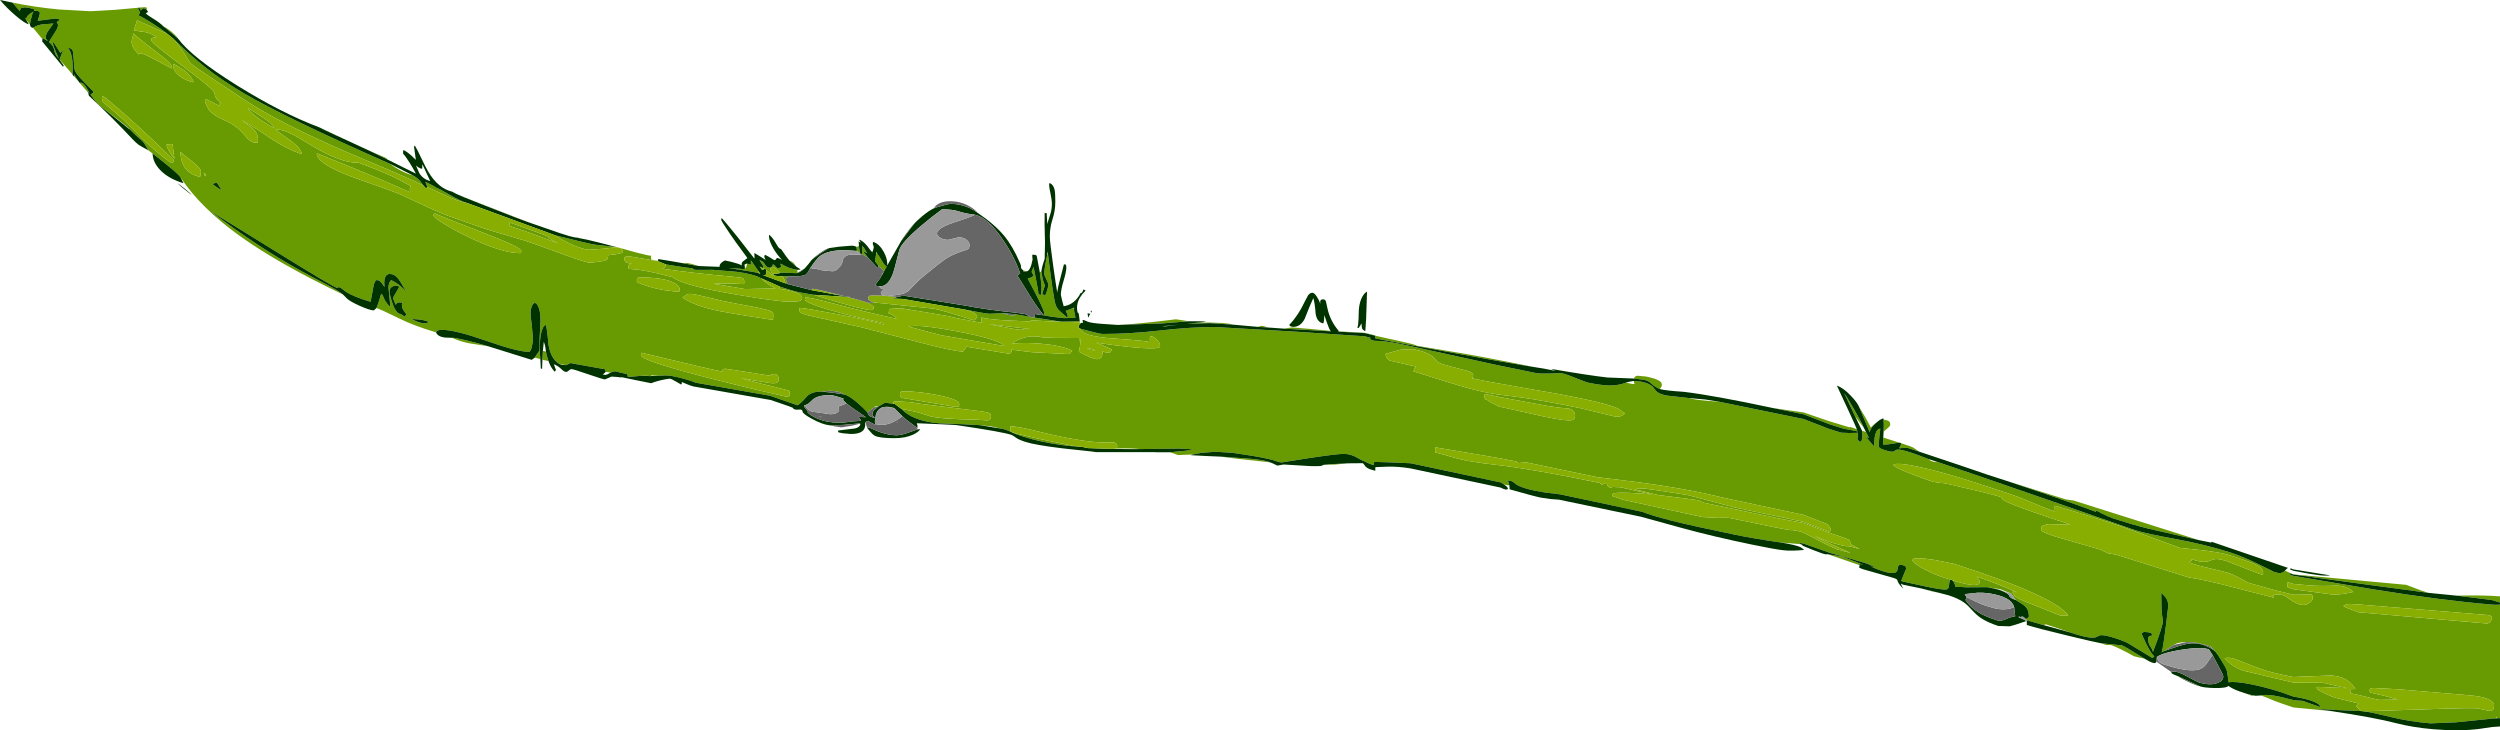 <?xml version="1.0" encoding="UTF-8" standalone="no"?>
<svg xmlns:ffdec="https://www.free-decompiler.com/flash" xmlns:xlink="http://www.w3.org/1999/xlink" ffdec:objectType="shape" height="530.05px" width="1814.6px" xmlns="http://www.w3.org/2000/svg">
  <g transform="matrix(1.0, 0.0, 0.0, 1.0, -220.0, 108.75)">
    <path d="M238.9 -94.6 L237.95 -96.05 Q238.7 -95.3 239.1 -95.2 239.5 -97.05 241.2 -98.35 242.15 -99.1 244.3 -100.45 L243.65 -99.2 242.6 -95.35 Q241.75 -91.95 241.75 -91.05 L238.9 -94.6 M243.95 -88.55 Q247.6 -91.0 252.15 -91.15 L258.8 -91.7 254.55 -85.75 Q253.25 -83.7 253.25 -81.45 253.25 -80.9 253.4 -80.7 L254.75 -78.8 Q253.15 -79.95 251.05 -81.0 L250.75 -80.4 243.95 -88.55 M263.25 -65.55 Q264.75 -70.0 266.0 -72.2 L263.8 -70.35 260.0 -76.35 258.55 -78.35 Q258.4 -78.85 258.4 -77.85 258.4 -76.75 259.0 -75.0 259.9 -72.45 262.75 -66.2 L262.0 -67.05 Q260.5 -68.55 259.85 -70.45 L259.0 -73.7 Q258.2 -76.1 255.5 -78.25 L260.65 -86.5 Q262.1 -88.85 262.1 -90.55 L261.85 -91.6 261.15 -92.7 262.45 -93.55 263.45 -94.65 261.85 -95.05 259.95 -95.3 247.4 -93.65 248.4 -96.95 248.95 -99.15 Q248.95 -100.1 247.55 -100.75 L244.75 -100.85 245.1 -101.8 Q244.25 -102.35 241.55 -102.9 L238.25 -103.4 235.55 -103.0 Q234.6 -102.4 234.45 -100.55 L229.05 -106.85 Q244.55 -103.65 262.4 -101.9 L285.7 -100.6 303.2 -101.6 320.1 -103.1 321.55 -99.7 320.65 -97.5 Q322.05 -97.1 328.8 -92.95 336.4 -88.25 341.4 -84.25 L331.0 -88.9 Q321.0 -93.2 319.45 -94.0 L317.2 -86.65 325.9 -85.35 Q329.7 -84.55 333.55 -81.85 L330.4 -81.2 Q329.9 -81.0 329.9 -79.35 329.9 -77.6 352.85 -60.55 375.75 -43.5 375.75 -41.2 375.75 -37.45 380.35 -33.95 L379.7 -33.85 Q379.45 -33.8 379.45 -33.15 L379.55 -32.2 379.8 -31.6 369.95 -36.65 Q369.45 -36.65 369.2 -36.3 L368.65 -35.4 Q370.35 -30.6 371.85 -28.75 375.05 -24.8 383.15 -21.4 391.5 -17.85 397.5 -10.7 400.1 -7.6 401.3 -6.75 403.4 -5.15 406.35 -5.15 407.0 -5.15 407.1 -5.4 L407.15 -5.8 407.25 -7.5 Q407.25 -12.1 403.3 -15.75 L395.4 -21.55 Q401.45 -18.5 416.1 -8.55 427.35 -0.9 439.0 3.15 438.9 -0.7 431.15 -6.55 422.45 -12.5 420.3 -14.55 L421.35 -14.7 Q425.65 -14.7 432.85 -10.95 435.1 -9.8 446.95 -2.7 467.0 9.3 478.95 9.3 L479.6 9.25 479.65 9.1 Q496.05 15.15 505.35 19.55 508.7 21.15 518.2 26.3 518.0 26.55 517.75 27.45 L517.4 28.75 517.7 30.8 Q498.9 22.4 473.0 11.8 L450.45 2.7 449.85 2.85 449.95 3.0 Q450.6 10.25 475.4 19.6 L496.25 27.0 Q508.5 31.3 513.95 33.9 537.05 44.9 544.5 47.65 L569.35 56.4 Q572.8 57.7 593.75 63.75 L600.55 65.75 Q607.5 68.05 630.65 76.5 645.75 81.95 648.05 81.95 L653.75 81.35 659.1 80.45 660.8 79.35 661.2 78.35 661.55 76.45 Q670.85 75.6 671.9 74.35 672.25 73.95 671.85 73.1 671.3 72.05 671.3 71.6 L682.85 74.8 Q691.35 77.0 692.6 76.85 L692.6 79.7 697.55 80.65 697.55 80.8 675.75 77.15 Q674.05 77.5 673.65 77.75 673.2 78.0 673.2 78.8 673.2 80.6 674.05 81.35 675.25 82.35 678.75 82.6 L676.75 83.05 Q676.25 83.45 676.25 84.6 L676.3 86.4 679.1 86.65 Q689.0 87.2 708.35 92.55 715.25 98.3 752.6 104.75 784.6 110.3 794.1 110.3 L799.6 109.9 Q802.25 109.2 802.25 107.35 802.25 104.7 794.65 102.6 790.25 101.4 785.5 100.8 L785.55 100.75 Q786.1 100.5 786.2 99.35 795.3 102.45 800.65 103.5 L810.65 105.25 Q828.6 110.9 840.2 113.9 849.8 116.35 852.45 116.35 L853.35 116.0 Q854.25 115.4 854.25 113.95 L852.7 112.8 849.95 111.05 852.4 111.1 855.1 110.85 876.6 113.1 897.7 115.25 Q905.25 116.8 926.75 123.75 927.7 123.75 929.25 121.15 929.25 120.1 927.8 119.0 925.55 117.3 920.35 115.95 934.1 118.7 938.35 119.0 L947.6 118.55 951.8 119.8 954.75 120.3 Q955.95 120.3 957.25 119.35 L959.45 119.8 967.3 121.15 969.15 121.65 970.7 121.7 990.5 124.8 978.65 124.35 968.75 123.7 Q968.25 123.7 968.0 124.15 967.7 124.55 967.2 124.55 L949.15 123.75 Q935.4 122.8 932.5 121.65 932.25 122.15 932.25 123.1 932.25 124.95 932.5 125.0 L933.25 125.7 914.95 122.3 Q909.75 121.2 909.75 120.95 L892.15 117.95 873.75 114.95 865.5 115.5 Q865.25 116.0 865.25 116.95 L865.0 118.3 Q864.9 118.85 865.5 118.85 865.9 118.85 867.9 120.0 870.25 121.4 870.7 122.65 846.6 117.3 825.2 111.6 811.05 107.85 804.75 107.0 804.25 107.5 804.25 108.85 804.25 109.2 805.1 109.8 806.85 111.05 811.3 112.7 825.4 118.0 861.25 125.8 L861.35 126.8 Q851.95 123.9 827.25 119.2 804.8 114.95 800.5 114.7 800.25 115.2 800.25 116.15 800.25 117.5 801.15 118.15 802.35 119.0 806.45 120.1 L845.2 128.8 885.3 139.2 Q912.65 146.4 918.75 146.4 919.3 146.4 920.25 144.95 921.25 143.55 921.15 142.85 L951.75 147.9 Q953.4 147.9 953.9 147.25 954.25 146.7 954.2 145.05 L968.95 146.9 995.75 148.25 Q996.2 148.25 997.0 147.45 L998.25 145.75 Q990.4 141.95 975.4 140.7 963.4 139.7 954.65 140.65 956.15 139.05 960.6 137.3 965.7 135.35 970.0 135.35 973.75 135.35 976.05 136.05 981.95 136.7 1003.75 136.6 L1003.75 139.6 1004.05 136.95 1004.2 138.7 Q1004.2 142.15 1003.05 146.5 1012.85 151.95 1016.4 151.95 1018.45 151.95 1019.4 150.45 1020.35 149.0 1020.15 146.35 L1022.15 146.9 1024.85 147.4 Q1026.0 147.4 1027.05 144.85 L1015.7 139.95 Q1043.3 144.1 1055.5 144.1 1062.05 144.1 1062.05 142.5 1062.05 139.9 1059.3 137.5 1056.95 135.4 1055.6 135.4 L1054.85 135.55 1054.8 135.65 Q1054.6 136.05 1054.6 137.8 L1054.7 139.55 Q1050.4 138.6 1040.95 137.9 L1024.6 136.65 Q1005.0 134.8 1004.35 129.9 L1013.25 132.2 Q1018.6 133.65 1020.55 133.65 1039.75 133.65 1062.1 131.15 1084.5 128.6 1101.85 128.6 L1161.4 132.05 1210.65 135.35 1215.5 136.65 1214.2 136.6 1214.8 137.55 Q1215.35 138.1 1217.65 138.6 L1222.45 138.8 Q1229.1 139.35 1240.45 141.75 L1305.55 156.0 1335.2 162.1 Q1337.25 162.5 1345.25 162.35 L1353.1 162.05 Q1357.1 162.9 1364.15 165.8 1371.2 168.7 1372.75 169.0 1382.45 171.0 1388.6 171.05 1394.9 171.05 1400.1 169.0 1406.05 170.4 1406.45 169.85 1405.85 168.7 1405.95 167.75 L1411.4 168.3 Q1413.2 168.7 1414.7 169.2 1419.1 170.7 1420.8 173.4 1421.95 175.2 1423.15 176.0 1425.2 177.4 1429.7 178.35 L1446.2 180.2 Q1448.95 181.25 1458.65 182.1 L1468.4 182.95 1529.1 195.4 1547.65 202.55 1556.4 205.3 1562.2 205.55 1568.25 205.4 1567.95 204.3 1562.8 203.25 1558.25 202.45 1547.65 199.1 1529.1 191.95 1507.05 187.45 1529.1 190.6 1532.0 191.6 1547.65 196.95 1562.65 201.5 1562.65 201.05 1567.75 202.75 Q1568.55 205.4 1568.55 207.45 L1568.2 210.0 1568.8 210.9 1570.15 211.9 Q1571.05 212.2 1571.5 210.0 1572.0 207.75 1571.55 203.9 L1574.4 204.8 1576.65 209.25 1574.4 208.05 Q1575.6 209.9 1577.9 212.55 L1580.45 215.5 Q1580.2 214.65 1580.3 214.25 L1580.45 213.3 Q1580.45 209.0 1581.25 206.3 1582.35 202.45 1584.8 202.45 L1584.15 207.95 1583.55 215.1 Q1583.55 216.15 1585.95 217.2 L1588.45 218.1 Q1592.9 219.5 1594.4 219.0 L1596.4 217.75 Q1599.75 216.5 1619.8 224.45 1621.3 225.95 1623.7 226.45 L1626.9 226.75 Q1649.95 234.45 1709.9 255.25 L1769.55 276.0 Q1777.4 278.55 1798.9 282.45 1820.35 286.35 1839.2 292.35 1847.2 294.9 1859.4 300.8 L1870.9 306.5 1874.05 307.2 Q1877.0 307.4 1878.5 305.4 L1883.9 307.9 1884.65 308.15 1966.55 315.75 1976.55 319.55 1982.5 321.55 1924.55 313.75 1884.65 308.25 1882.65 307.5 Q1882.05 307.3 1882.05 307.65 L1882.15 308.3 1884.65 309.25 1943.55 319.15 Q1992.0 327.0 2028.8 330.1 2031.2 330.35 2034.0 330.15 L2034.6 330.1 2034.6 412.55 2032.3 412.6 2032.05 411.65 2031.15 412.65 2002.45 415.55 1984.25 416.3 Q1968.95 415.0 1955.8 411.8 1941.1 408.2 1935.8 407.55 L1994.2 405.65 Q2012.6 405.05 2018.1 405.4 L2022.6 406.35 2027.05 407.25 Q2030.3 407.5 2030.3 403.05 2030.4 401.55 2028.05 399.9 2023.5 396.75 2011.55 395.85 L1960.3 391.5 1945.35 390.75 Q1940.0 390.2 1940.0 392.0 1940.0 393.45 1940.15 393.65 1940.35 394.05 1942.05 394.3 1950.7 396.1 1960.3 399.0 L1952.65 399.15 1947.1 399.25 Q1945.85 399.2 1938.0 397.15 1929.45 395.05 1926.25 394.5 1925.9 393.6 1925.9 392.6 1925.9 392.0 1926.25 391.65 L1926.6 391.4 1928.5 391.45 Q1929.55 391.4 1929.65 391.05 1926.05 385.85 1921.0 383.55 1917.45 382.0 1912.15 381.55 L1891.1 382.35 1884.65 382.65 Q1871.5 380.15 1865.15 378.15 1856.35 375.3 1843.1 369.9 1838.2 368.0 1834.65 369.05 L1835.0 369.35 Q1837.55 372.25 1841.2 374.65 1844.8 376.95 1848.35 378.05 L1876.8 384.85 1884.65 386.7 1905.75 386.85 Q1907.3 386.95 1911.65 388.1 L1923.5 390.75 1907.45 390.0 Q1902.25 389.7 1901.4 390.0 L1901.85 391.55 Q1909.75 395.95 1914.9 397.65 L1931.95 401.85 1930.8 403.1 1930.3 403.95 1933.75 407.35 1917.9 406.7 1900.9 405.8 1911.9 407.35 1884.65 404.75 Q1873.4 401.0 1871.25 400.1 1864.3 397.1 1861.15 396.05 1866.95 394.4 1884.65 399.45 L1891.25 399.95 1904.35 404.55 1903.9 403.55 Q1902.05 400.75 1892.85 398.5 1888.95 397.55 1884.65 396.85 L1875.15 393.5 Q1864.2 390.0 1853.95 387.95 1842.5 385.65 1837.65 386.5 L1836.45 378.55 1836.1 377.45 Q1835.55 375.75 1832.2 370.35 1828.9 365.1 1827.95 364.2 L1826.65 362.5 1825.4 361.35 Q1824.3 360.35 1823.8 360.25 1817.4 358.15 1811.85 357.5 L1807.25 357.3 1802.3 357.65 Q1799.8 358.15 1797.8 359.35 L1791.05 363.7 1788.95 364.8 Q1790.3 361.9 1793.8 331.15 1793.8 327.25 1791.8 324.75 L1788.85 321.55 1788.75 323.25 Q1788.75 334.75 1789.4 338.4 L1790.0 341.55 Q1790.0 345.6 1782.65 364.55 1782.65 363.2 1780.95 360.75 1779.2 358.15 1779.2 355.2 1779.2 353.75 1779.9 353.15 1780.5 352.7 1782.15 352.55 L1781.85 351.45 1781.6 350.9 1779.5 350.2 1776.65 349.95 Q1774.65 350.15 1774.65 351.35 1774.65 352.05 1777.75 358.4 1781.35 365.75 1783.75 367.8 L1782.4 368.7 1782.1 368.75 1765.25 358.5 Q1761.85 356.55 1755.4 354.5 1748.15 352.15 1745.15 352.3 1743.8 352.35 1741.9 353.5 1738.5 355.65 1722.8 350.35 L1705.0 344.45 1703.2 344.95 1695.05 342.6 Q1691.4 341.4 1691.15 341.5 L1690.4 340.6 Q1692.65 339.6 1692.65 338.6 1692.65 334.0 1689.95 331.35 1688.85 330.2 1683.05 326.7 1680.65 323.05 1679.6 322.05 L1676.05 320.55 1672.3 319.05 1667.25 318.15 1663.4 317.65 1662.5 317.45 1647.3 317.55 1639.2 317.1 1638.9 315.4 Q1638.4 314.0 1637.05 312.35 1646.7 315.55 1651.8 315.85 1657.0 316.2 1657.0 313.45 1657.0 312.65 1654.8 309.75 1662.3 312.25 1671.3 315.8 1679.5 319.1 1683.4 321.05 L1684.05 321.3 1681.4 320.55 1680.75 321.05 1682.05 323.35 Q1682.7 324.3 1684.35 325.25 1687.65 327.15 1704.3 333.6 L1714.95 337.9 1721.25 338.05 Q1711.6 323.95 1637.95 300.4 L1624.35 297.7 Q1610.35 295.45 1607.65 297.35 1608.7 300.3 1617.8 305.0 1626.55 309.45 1635.65 311.9 1634.95 312.55 1634.65 316.15 1634.45 319.15 1632.2 319.2 1628.05 319.25 1614.8 316.3 L1600.95 313.3 1599.95 312.9 1601.85 308.2 1603.55 304.1 1603.25 302.75 1602.95 302.05 Q1599.0 300.55 1598.05 301.85 1597.45 302.65 1597.15 305.3 1595.5 310.05 1578.9 302.9 L1577.25 302.4 1580.75 303.15 Q1580.4 302.75 1578.15 301.65 1576.0 300.65 1575.15 300.35 1565.95 297.4 1547.65 292.35 L1546.6 291.95 1529.1 285.8 1525.75 285.2 1526.9 286.2 1513.05 285.1 Q1491.85 282.0 1478.75 279.25 1448.35 272.95 1433.7 269.3 1422.35 266.45 1414.7 263.75 L1412.0 262.75 1352.65 250.1 1341.0 248.65 1334.05 247.4 Q1324.45 245.4 1320.7 242.95 L1318.6 241.3 Q1317.65 240.55 1316.45 240.3 L1314.5 240.0 1315.6 243.7 1311.7 242.95 1309.5 241.45 1243.9 227.5 1228.65 226.85 1217.4 226.5 1217.3 227.9 1217.35 228.9 Q1213.9 228.0 1210.65 226.2 1208.2 225.35 1205.85 223.9 1200.75 220.7 1195.4 220.7 1190.35 220.7 1169.9 223.8 L1150.4 226.9 Q1148.8 226.9 1146.75 226.1 1142.85 224.55 1130.15 222.3 L1114.5 219.9 1102.1 219.15 1092.05 219.95 1085.7 221.15 1074.95 221.55 Q1072.8 220.65 1069.25 219.5 L1080.8 218.4 1086.15 217.3 1080.7 217.1 1076.2 216.85 Q1053.65 217.05 1048.15 217.2 1040.2 216.5 1030.7 216.8 L1030.95 215.1 Q1030.9 214.0 1030.55 213.6 1029.5 212.45 1027.95 212.4 L1022.1 212.45 Q1008.55 212.35 983.35 206.8 L969.2 203.35 Q957.8 200.7 953.75 200.7 953.15 200.7 953.25 200.85 L953.45 200.95 953.25 202.55 Q953.35 203.9 953.85 204.6 L952.75 204.25 Q950.3 203.15 948.0 202.6 L944.95 202.1 Q942.5 201.15 938.15 200.6 L931.2 199.85 917.4 199.1 901.7 198.5 Q882.45 196.85 874.35 188.1 882.5 189.45 887.9 191.05 L895.1 193.35 Q902.85 195.45 929.0 195.9 L936.75 196.4 Q937.45 196.4 938.2 195.85 939.25 195.0 939.25 193.6 939.25 191.9 938.25 191.25 936.95 190.5 932.25 189.8 L887.75 184.3 881.0 183.2 870.75 182.5 Q869.05 182.5 868.7 182.9 868.45 183.15 868.25 184.35 L867.5 184.15 862.25 183.6 857.5 186.4 857.3 186.45 855.0 186.1 855.1 186.75 Q853.85 187.2 851.75 189.0 L849.8 190.75 Q846.8 187.5 843.25 184.35 836.2 178.15 832.45 177.5 829.05 174.9 821.9 174.9 L816.85 175.55 Q809.85 175.2 805.95 178.65 802.1 183.25 798.95 185.45 L778.75 178.45 724.75 169.0 Q722.25 167.7 715.0 165.8 707.1 163.75 703.45 163.75 L698.15 164.0 692.6 163.75 692.6 164.2 692.4 164.25 688.0 163.95 685.4 164.0 682.85 164.25 682.55 164.3 675.75 164.85 Q675.7 163.7 675.05 162.8 L666.55 160.8 Q664.95 160.8 663.15 161.7 L659.7 161.15 659.25 159.3 638.25 155.55 634.0 154.75 633.3 155.2 Q632.3 155.75 630.6 156.3 L625.6 155.15 Q619.85 151.65 618.1 141.5 617.2 130.5 616.2 127.15 614.15 127.4 612.9 132.55 611.7 137.65 611.7 145.6 L612.2 151.85 608.1 150.85 Q609.65 148.3 611.0 146.7 611.6 145.4 611.6 138.65 L612.3 123.9 Q612.45 116.4 609.95 112.45 L609.5 111.9 608.2 110.9 Q606.75 111.75 605.9 113.85 605.1 115.9 605.1 118.3 605.1 120.7 606.0 127.55 L606.85 136.75 Q606.85 139.35 606.1 142.65 605.2 146.65 603.95 146.65 595.9 146.65 573.1 138.65 550.3 130.65 540.7 130.65 537.25 130.65 536.5 132.5 520.3 127.65 509.95 122.5 497.9 116.5 493.25 114.85 494.15 113.05 496.7 104.55 L497.2 104.7 Q498.0 105.9 499.05 108.55 500.4 111.25 503.2 114.0 L503.3 113.45 502.65 106.75 502.0 100.15 Q502.0 96.2 503.95 94.55 507.05 96.1 508.95 97.5 511.0 99.05 514.65 102.6 510.7 95.55 508.85 93.3 506.2 90.15 503.35 90.15 502.15 89.95 501.05 90.65 498.9 92.05 498.9 96.55 L499.1 99.6 498.6 98.85 496.7 96.2 Q495.15 94.55 493.55 94.55 492.05 94.55 491.1 99.0 L489.0 110.3 Q476.0 106.55 470.45 102.55 L467.65 100.4 Q466.55 99.65 465.1 99.65 465.55 99.65 465.15 100.05 L465.0 100.35 Q461.45 99.35 421.05 74.3 L372.8 44.5 Q406.6 70.25 438.35 87.8 446.15 92.1 457.6 98.05 465.9 102.45 468.95 105.0 422.55 82.85 394.65 62.95 365.55 42.15 351.0 19.95 349.4 17.25 334.2 5.35 L330.75 2.7 327.7 0.35 Q324.55 -5.4 323.0 -6.65 318.0 -10.85 314.65 -14.4 312.95 -16.45 305.85 -21.8 L296.9 -28.5 293.2 -31.4 Q290.75 -33.45 288.7 -36.1 L285.65 -40.2 287.1 -41.0 Q287.85 -41.55 287.85 -42.2 L281.05 -49.2 Q274.2 -55.95 274.0 -58.95 L273.05 -71.05 Q272.4 -73.95 269.2 -74.0 270.6 -72.95 271.6 -69.5 272.85 -65.05 272.75 -59.15 L272.65 -54.75 263.25 -65.55 M346.0 -80.5 Q358.35 -68.3 368.65 -60.2 380.9 -50.5 396.75 -41.2 427.45 -23.15 503.45 10.35 505.4 12.05 510.05 14.6 515.7 17.65 519.6 18.5 522.45 19.9 524.95 22.7 L527.55 26.15 Q522.4 23.2 505.8 16.1 L471.5 1.55 Q421.9 -20.0 397.8 -36.1 L368.4 -55.6 Q360.25 -61.0 358.4 -62.8 357.45 -63.75 355.15 -67.75 352.25 -72.85 346.0 -80.5 M530.15 27.0 L529.35 24.8 528.7 23.2 Q534.25 25.75 537.05 27.7 537.9 27.7 545.85 32.35 554.55 37.45 559.65 38.8 552.6 37.45 543.5 33.15 L530.15 27.0 M623.3 62.15 Q648.3 68.35 651.65 68.8 L667.75 70.65 658.45 71.75 647.9 72.5 Q643.35 72.5 634.55 68.5 626.85 65.0 623.3 62.15 M639.9 64.0 L638.3 63.7 639.3 63.5 639.9 64.0 M604.5 52.9 L603.25 52.45 603.15 52.4 604.5 52.9 M591.65 48.1 L568.0 38.9 557.25 34.6 557.3 34.5 568.25 38.85 592.3 48.2 591.65 48.1 M501.15 7.0 L488.75 0.95 499.65 5.65 Q501.05 6.4 501.15 7.0 M473.1 -6.3 Q468.45 -8.35 463.65 -10.6 453.35 -15.35 452.15 -16.15 L473.1 -6.3 M349.1 -80.9 L342.05 -86.8 338.8 -89.45 Q340.85 -88.65 344.15 -86.0 347.6 -83.2 349.1 -80.9 M326.55 -101.5 L325.4 -102.4 324.35 -102.7 Q323.7 -102.7 323.35 -102.35 L322.8 -101.7 323.2 -101.25 322.45 -101.9 322.1 -101.05 321.2 -103.25 Q325.9 -103.8 326.4 -103.25 326.7 -102.9 326.55 -101.5 M315.55 -78.65 Q315.35 -74.4 320.85 -69.1 L320.95 -69.8 Q321.05 -70.05 321.65 -70.05 324.1 -70.05 332.5 -65.5 343.3 -59.65 344.45 -59.15 L344.75 -59.15 344.85 -59.75 Q344.85 -62.4 337.55 -67.9 323.3 -78.7 316.7 -84.5 316.8 -83.55 316.2 -81.75 315.6 -79.75 315.55 -78.65 M273.9 -53.2 L274.0 -54.9 Q274.55 -53.2 275.25 -52.2 L277.25 -49.4 273.9 -53.2 M277.8 -48.6 Q279.45 -49.1 280.75 -47.75 282.2 -46.3 285.25 -40.85 L284.2 -42.3 284.1 -41.4 277.8 -48.6 M294.0 -38.0 Q294.0 -35.85 294.85 -34.7 295.45 -33.85 298.45 -31.45 308.75 -23.2 320.7 -10.6 325.55 -5.45 334.45 1.95 343.45 9.45 344.85 9.45 L345.5 9.4 345.65 9.25 346.0 7.3 Q318.6 -19.5 297.0 -37.45 L294.7 -38.8 294.1 -38.75 294.0 -38.0 M345.65 -61.45 Q345.65 -57.2 350.25 -53.65 354.1 -50.65 359.75 -49.05 L360.55 -49.3 Q358.4 -54.25 353.45 -57.9 L346.3 -62.25 345.85 -62.2 Q345.65 -62.1 345.65 -61.45 M340.9 -3.95 Q340.95 -2.15 343.15 1.7 345.35 5.5 346.8 6.4 346.25 5.35 345.25 -4.25 L340.9 -3.95 M410.25 -21.0 Q401.4 -26.85 399.8 -30.45 413.6 -21.95 416.4 -19.35 418.1 -17.75 419.05 -15.7 414.7 -18.1 410.25 -21.0 M2003.2 323.6 Q2021.15 323.1 2034.6 324.1 L2034.6 328.6 2028.85 326.8 2003.2 323.6 M2025.3 337.6 L1931.55 329.95 1925.0 329.6 Q1922.7 329.75 1920.9 331.2 1921.6 331.8 1925.95 333.45 1930.65 335.1 1931.55 335.6 L2025.3 343.85 Q2027.7 343.4 2028.55 340.75 2029.45 337.9 2025.3 337.6 M1816.05 283.3 L1779.35 274.95 Q1767.95 272.1 1754.75 267.85 1750.6 266.45 1745.85 264.1 1741.85 261.85 1741.25 261.65 1740.75 261.5 1741.25 262.2 1741.75 262.95 1741.25 262.75 L1728.2 257.95 Q1713.45 252.6 1677.15 240.5 L1719.5 253.75 1725.15 254.55 1816.05 283.3 M1613.1 219.1 L1605.15 216.5 Q1604.25 216.2 1599.8 216.5 L1598.35 216.7 Q1599.85 214.75 1599.85 212.95 1607.35 215.25 1609.0 216.3 1610.1 216.95 1613.1 219.1 M1598.55 212.55 L1590.75 213.75 1587.0 214.05 Q1586.7 213.65 1586.95 208.8 L1598.55 212.55 M1587.2 204.55 Q1587.5 199.2 1587.15 195.85 1590.25 196.25 1591.2 197.15 1592.0 197.8 1592.0 199.7 1592.0 200.35 1590.5 201.75 L1587.2 204.55 M1583.6 196.65 Q1580.65 199.0 1579.25 200.7 1577.55 202.8 1577.1 205.05 L1569.45 186.65 Q1574.15 194.05 1577.95 201.55 1579.3 199.85 1583.6 196.65 M1711.4 262.65 Q1702.2 259.15 1688.15 253.2 1682.4 250.75 1652.6 241.2 1627.5 233.15 1611.75 229.9 1597.55 226.9 1594.5 228.45 1594.8 228.6 1594.2 228.95 1596.95 231.3 1608.0 235.55 1615.5 238.45 1623.1 240.95 L1628.1 241.8 Q1630.4 241.5 1639.4 243.8 L1656.85 247.9 Q1667.05 250.35 1672.7 252.1 L1672.95 252.9 Q1672.95 254.1 1680.3 257.15 1691.9 261.9 1723.05 272.1 L1707.25 271.65 Q1701.7 272.45 1701.7 274.05 L1701.6 275.45 Q1701.6 276.15 1702.25 276.75 1703.85 278.1 1712.2 280.8 L1744.35 290.1 Q1744.85 290.25 1747.25 291.5 L1750.15 292.9 1755.75 293.8 1808.9 310.45 Q1818.25 311.55 1841.75 317.7 L1870.3 325.05 1870.5 324.9 1869.5 323.7 Q1873.2 321.85 1877.25 323.35 1879.75 324.35 1884.15 327.65 L1884.65 328.0 Q1888.7 330.1 1890.7 330.3 1894.25 330.8 1897.25 328.0 L1898.2 326.9 1898.75 325.75 1898.45 323.85 1898.1 322.75 1884.65 322.95 1871.45 319.7 1852.0 314.25 1846.45 311.25 Q1840.85 308.2 1836.65 306.85 L1815.6 301.7 1808.7 299.5 Q1809.2 299.1 1810.25 298.65 1811.05 298.15 1810.75 297.05 1819.45 300.3 1823.85 298.3 1826.3 297.2 1827.85 297.05 1830.85 296.85 1835.9 298.45 L1860.05 307.8 1862.6 308.45 1862.65 306.7 Q1862.65 303.6 1857.35 301.05 1853.2 298.95 1839.1 294.5 1831.55 292.05 1816.75 290.45 L1802.45 288.95 1779.05 280.4 Q1758.3 272.7 1749.5 269.9 1717.35 259.85 1711.55 258.35 1710.75 260.5 1710.75 261.55 1710.75 262.25 1711.4 262.65 M1626.7 321.35 Q1621.35 320.5 1614.85 318.45 L1626.7 321.35 M1569.7 301.45 L1546.8 293.55 1547.65 293.75 1553.15 294.55 1557.0 295.2 1572.4 301.2 1569.65 300.6 1569.55 300.85 1569.7 301.45 M1745.0 358.15 L1760.25 359.7 Q1761.9 360.2 1776.45 369.25 L1772.2 368.4 1768.9 367.55 1762.95 364.3 Q1756.3 360.85 1752.0 359.4 L1749.95 359.45 Q1748.85 359.65 1745.0 358.15 M1851.45 395.05 L1855.7 396.05 1854.5 396.3 Q1853.8 396.15 1851.45 395.05 M1915.8 316.3 Q1904.65 316.85 1896.3 316.15 L1884.65 315.1 1880.0 313.6 1880.3 317.4 1884.65 318.95 1912.35 322.7 Q1918.1 323.25 1928.1 320.9 1923.8 316.4 1915.8 316.3 M1566.6 193.6 L1558.55 176.6 Q1559.8 178.05 1565.35 187.65 1571.35 197.95 1572.85 201.8 L1566.6 193.6 M1300.75 182.55 L1307.95 186.3 1341.4 193.75 Q1356.3 196.85 1360.5 196.3 1363.25 196.0 1363.25 193.0 1363.25 191.05 1362.05 189.7 1360.8 188.2 1358.3 187.7 1352.1 187.4 1343.4 185.9 L1308.0 179.35 1297.65 177.15 Q1297.35 180.65 1298.0 181.05 L1299.05 181.4 Q1299.95 181.75 1300.75 182.55 M1325.85 179.95 Q1342.5 182.4 1367.75 187.65 L1391.75 193.5 Q1396.65 194.55 1399.5 191.1 1398.1 190.75 1397.25 189.85 1396.1 188.65 1394.75 188.0 1389.05 184.9 1367.65 180.45 1351.65 177.1 1333.35 174.1 L1299.2 168.05 1288.55 165.85 Q1289.3 164.65 1289.3 163.6 1289.3 161.8 1285.4 160.55 L1269.65 156.35 Q1265.35 155.2 1263.3 153.7 L1260.65 150.85 Q1257.4 147.1 1245.75 144.7 L1236.3 145.1 1225.75 148.1 Q1225.7 148.95 1226.3 150.3 L1227.1 151.7 1228.25 152.75 1230.9 153.45 1247.65 157.35 1246.7 158.95 Q1246.05 160.2 1245.95 160.75 1273.95 169.75 1286.7 173.25 1297.6 176.15 1306.05 177.4 L1325.85 179.95 M1405.95 166.0 Q1406.6 164.25 1408.45 163.95 L1414.7 164.55 1415.0 164.6 Q1421.85 166.0 1424.4 167.65 1426.25 168.85 1426.25 170.6 1426.25 171.9 1424.75 173.65 1420.8 171.85 1418.25 169.35 1416.85 168.0 1414.7 167.3 L1413.35 166.95 1405.95 166.0 M1388.9 245.15 L1390.75 244.7 1396.3 244.95 1414.7 249.15 1418.7 250.05 1414.7 249.75 Q1390.45 247.85 1390.45 250.05 1390.45 250.9 1390.6 251.55 L1391.05 251.55 1393.9 252.55 1397.65 253.9 1455.75 266.55 1467.2 267.15 Q1473.55 266.85 1475.6 267.25 1514.15 275.4 1519.65 276.05 L1521.35 276.05 1526.6 277.0 1529.1 277.9 1547.65 287.5 1553.15 289.9 1562.0 292.3 1563.25 292.55 1547.65 285.6 1537.2 280.3 1547.65 284.5 1549.75 285.15 Q1558.5 287.95 1562.25 287.8 L1564.25 288.2 1566.6 288.9 1569.5 289.65 1569.5 289.5 1566.2 287.9 Q1562.9 286.15 1562.95 285.5 1563.15 283.95 1562.4 283.35 1561.35 282.5 1552.95 279.7 L1547.65 277.95 Q1538.25 274.25 1529.1 270.85 L1514.5 268.2 1456.7 256.15 Q1453.35 254.45 1452.15 254.25 L1437.35 252.3 1423.8 250.6 1406.35 246.35 1408.05 246.4 Q1408.65 246.3 1408.65 245.7 L1414.7 246.0 1425.6 247.5 1445.6 250.7 1478.9 259.55 1529.1 270.0 1547.65 277.2 1547.95 277.3 Q1548.9 276.1 1548.9 275.1 L1548.1 273.9 1547.65 273.25 1546.4 271.75 1529.1 264.95 1473.55 253.1 1457.45 249.4 Q1437.7 245.25 1414.7 242.05 L1405.4 240.8 1379.35 237.6 1327.65 226.8 1322.3 227.35 Q1321.15 226.35 1320.15 226.15 1308.5 223.75 1299.8 222.35 L1261.85 215.95 1261.7 218.25 1261.8 219.75 1262.3 219.8 Q1265.5 220.45 1271.85 222.4 1278.15 224.3 1284.6 225.65 L1296.35 227.5 1311.35 229.3 Q1336.9 232.6 1381.2 241.8 L1381.95 242.35 Q1382.15 242.8 1382.65 242.9 1383.3 243.05 1384.05 242.4 1384.85 241.75 1386.35 242.1 L1386.6 243.45 Q1387.2 244.8 1388.9 245.15 M1198.35 227.55 L1189.0 228.45 1180.7 228.65 1185.45 228.2 1198.35 227.55 M1141.95 226.85 L1115.65 223.95 1106.2 222.7 1127.35 224.2 Q1138.7 225.3 1141.95 226.85 M1191.55 131.75 L1210.65 132.8 1218.25 134.7 1218.25 134.95 1235.6 138.75 Q1245.95 141.0 1248.15 141.95 L1247.55 142.0 1248.75 142.25 1272.45 146.25 Q1291.15 149.1 1333.65 157.7 1307.1 153.45 1263.45 145.3 L1218.25 136.9 1218.25 134.95 1210.65 133.05 1206.75 132.8 1191.35 132.0 1191.55 131.75 M1185.75 131.45 L1186.05 131.75 1152.15 129.8 1154.65 129.35 1157.85 128.9 1171.55 130.05 1185.75 131.45 M1140.15 128.95 L1133.05 128.5 1134.8 128.0 1136.1 127.75 Q1137.1 127.75 1140.15 128.95 M1114.6 126.85 L1098.05 125.8 1081.5 126.3 1090.8 125.3 Q1111.05 125.3 1114.6 126.85 M1082.95 124.45 L1063.65 126.0 1031.45 127.1 Q1045.6 126.5 1073.5 123.0 L1078.6 123.75 1082.95 124.45 M987.2 102.5 L987.55 102.25 987.55 102.85 987.4 103.75 987.2 102.5 M1002.0 117.3 L1002.85 118.55 Q1002.5 118.55 1002.25 118.2 L1002.0 117.3 M1003.7 124.35 L1003.8 125.15 990.5 124.8 1003.7 124.35 M980.15 76.05 L980.7 76.05 Q984.6 107.8 986.2 112.45 987.2 115.25 989.3 117.1 L994.7 121.8 994.9 121.5 995.0 120.65 Q995.0 119.45 993.55 116.9 L999.0 114.85 999.55 115.45 Q999.55 116.95 1000.05 118.85 L1000.55 121.4 1000.4 122.0 992.25 122.15 983.25 121.15 977.8 120.1 Q978.0 119.9 978.0 118.8 978.0 115.9 965.9 93.4 970.0 92.45 970.0 91.2 970.0 90.65 969.4 89.8 968.8 89.0 968.8 88.35 L969.05 87.85 970.2 84.95 972.2 95.1 Q973.85 103.45 973.75 104.85 L975.5 105.35 975.85 102.5 976.0 99.75 975.45 94.25 974.7 88.7 975.8 88.4 Q976.8 94.3 977.75 96.65 L978.5 98.45 977.6 101.0 976.5 104.5 978.5 105.85 Q979.8 103.85 981.0 98.25 981.0 96.95 979.5 94.0 978.0 91.0 978.0 90.4 978.0 86.7 979.0 81.85 L980.15 76.05 M1014.5 145.55 L1012.55 145.35 Q1010.75 145.05 1009.0 143.8 L1010.5 144.05 Q1013.2 144.75 1014.65 145.45 L1014.5 145.55 M1063.6 128.05 L1075.25 126.95 1065.55 128.2 1063.6 128.05 M1015.95 219.45 L1014.3 219.35 1012.3 218.95 1015.95 219.45 M618.1 153.35 L613.7 152.35 614.05 145.95 616.25 146.45 Q616.85 149.5 618.1 153.35 M1000.55 215.2 Q995.6 215.2 983.9 213.2 968.15 210.5 957.15 206.2 L956.3 205.65 973.8 209.7 1000.55 215.2 M962.9 87.6 L965.5 88.15 963.4 88.45 Q962.8 88.45 962.8 88.05 L962.9 87.65 962.9 87.6 M853.5 73.65 L853.25 74.55 852.3 73.5 853.5 73.65 M843.45 69.85 L844.1 74.85 841.8 73.4 Q842.1 72.45 841.65 70.5 842.45 70.1 843.45 69.85 M845.55 75.7 Q846.05 73.95 845.95 70.35 L846.85 70.75 849.5 75.15 847.85 74.15 846.5 73.7 849.95 78.2 845.55 75.7 M857.25 83.6 L856.05 82.1 Q855.1 81.05 855.1 80.45 L855.55 78.05 856.0 74.85 856.9 75.55 Q858.05 76.95 860.6 81.35 862.25 84.2 863.65 84.6 L861.75 88.1 857.25 83.6 M870.95 106.8 L871.5 106.75 871.1 106.85 870.95 106.8 M798.15 89.55 Q788.1 88.95 786.4 89.35 L783.7 86.6 Q781.7 84.85 780.2 84.9 780.85 84.05 781.0 83.05 L782.25 83.8 783.15 84.9 Q784.15 86.0 784.75 86.0 L785.95 85.55 787.1 84.9 786.8 84.15 786.5 82.55 Q790.2 84.65 792.25 85.45 794.7 86.4 798.7 87.15 L798.95 89.2 798.15 89.55 M788.25 91.75 L792.85 91.85 Q790.25 93.05 790.25 93.6 L790.75 95.15 791.7 97.4 790.2 96.95 789.25 94.2 788.25 91.75 M776.0 87.05 L775.75 86.65 775.05 86.45 774.0 85.85 774.0 85.05 Q774.0 84.35 773.45 83.45 L771.25 80.25 Q773.5 80.25 775.25 83.25 776.85 86.0 779.45 85.5 L779.35 85.75 779.25 86.7 Q779.25 87.35 779.55 88.05 L780.3 89.6 781.05 91.15 776.0 87.05 M771.9 85.4 L771.3 84.5 772.5 85.3 771.9 85.4 M798.05 84.85 L793.1 80.5 Q794.85 80.85 796.4 82.55 L798.05 84.85 M727.25 84.35 L722.25 83.55 716.6 82.45 Q718.4 81.75 722.25 82.9 L727.25 84.35 M862.5 186.6 Q862.95 186.25 865.85 186.65 868.85 187.05 869.35 187.75 866.9 186.9 865.75 186.9 L862.5 186.6 M873.25 177.3 Q873.25 178.95 874.3 179.75 L875.1 180.1 913.75 186.6 Q915.65 186.6 916.05 186.05 916.25 185.85 916.25 184.6 916.25 181.2 901.0 178.1 887.1 175.3 875.75 175.3 874.2 175.3 873.7 175.75 873.25 176.15 873.25 177.3 M962.95 130.15 L961.3 130.65 Q959.15 130.9 938.0 126.55 L968.15 130.15 Q964.35 129.9 962.95 130.15 M915.55 131.95 Q945.5 137.7 949.25 142.45 L903.0 134.55 879.5 128.3 Q886.15 126.3 915.55 131.95 M736.65 87.1 L737.85 87.45 738.0 87.15 754.4 88.5 Q767.0 90.15 772.55 93.25 774.1 95.1 776.4 96.7 778.6 98.3 782.9 100.6 L765.2 100.95 760.8 101.05 737.75 97.15 Q748.35 96.8 759.65 97.45 760.65 97.45 760.05 97.4 L760.25 96.05 Q760.25 93.85 759.15 93.25 757.95 92.65 752.3 92.15 724.55 89.7 700.35 86.25 701.55 86.35 702.4 85.45 703.35 84.45 703.25 83.15 721.5 86.25 722.45 85.8 723.15 87.15 725.8 87.15 L736.65 87.1 M760.6 86.55 L761.75 84.75 762.25 82.6 764.25 83.15 765.0 83.45 765.0 80.15 770.25 87.7 770.55 89.45 Q769.75 89.0 748.65 85.7 L755.15 86.15 760.2 86.65 760.6 86.55 M682.45 96.3 L682.5 96.1 Q690.35 99.75 701.5 101.75 L711.2 103.0 713.15 102.8 713.25 101.05 Q713.25 98.4 708.45 96.15 701.0 92.65 684.75 92.65 683.2 92.65 682.7 93.05 682.25 93.45 682.25 94.65 682.25 96.1 682.45 96.3 M721.15 104.55 Q719.25 104.55 717.95 105.4 716.5 106.55 715.25 107.15 724.6 113.55 742.1 117.0 752.8 119.15 780.2 123.35 L781.15 123.05 781.25 120.55 781.2 118.5 Q780.85 117.6 778.85 116.8 774.7 115.25 753.65 111.5 745.35 110.05 733.05 106.9 723.7 104.55 721.15 104.55 M685.75 147.3 Q685.25 147.8 685.25 149.15 685.25 153.05 737.95 166.5 764.3 173.25 790.75 179.2 L792.45 178.95 Q793.25 178.55 793.25 177.25 793.25 175.5 792.95 175.15 792.45 174.65 789.55 173.95 769.85 169.2 757.95 165.8 L779.1 169.3 781.3 169.45 Q783.4 169.45 784.3 168.75 785.25 168.05 785.25 166.3 785.25 165.15 784.7 164.2 783.85 162.75 781.95 162.75 780.45 162.75 778.25 163.85 L762.9 161.4 746.75 158.9 Q745.1 158.9 744.65 159.4 L744.25 160.9 Q742.1 160.9 685.75 147.3 M589.9 52.75 Q615.05 61.5 617.35 62.85 L619.0 64.35 Q620.5 65.55 625.05 67.85 L607.7 61.35 590.05 55.25 589.9 52.75 M598.0 74.9 L598.3 74.45 598.4 73.5 Q598.4 70.85 573.8 61.35 540.8 48.6 535.65 46.1 L534.9 46.9 Q534.6 47.25 534.6 47.55 534.6 48.85 541.6 53.25 548.75 57.8 558.45 62.55 583.95 75.0 597.45 75.0 L598.0 74.9 M531.15 125.15 Q529.35 123.4 520.25 122.85 L519.0 122.95 522.35 124.55 Q525.45 125.9 528.5 125.9 L530.1 125.6 531.15 125.15 M548.0 136.45 Q549.45 136.15 558.1 138.2 566.15 140.1 574.25 142.55 L561.35 140.55 Q554.8 139.45 548.0 136.45 M510.15 110.75 Q508.75 110.75 508.0 111.4 507.45 111.85 507.35 112.6 L506.4 110.6 Q505.45 108.7 505.45 107.05 L509.8 99.5 Q508.35 98.0 505.65 98.9 502.75 99.85 502.75 102.75 502.75 105.3 504.85 111.35 507.55 119.15 510.85 119.15 L512.1 120.0 513.75 121.05 515.0 119.4 512.95 116.65 Q511.15 114.0 511.95 110.9 L510.15 110.75 M369.05 17.6 L368.95 17.45 367.85 16.45 368.15 17.4 Q368.55 18.8 369.05 19.35 L369.1 18.3 369.05 17.6 M365.55 17.7 L365.9 15.8 Q365.9 13.45 359.45 8.4 351.6 2.3 350.95 1.45 351.2 11.75 357.55 16.35 360.85 18.75 365.25 19.7 L365.55 17.7 M380.6 28.7 L379.05 26.4 377.45 23.8 Q376.0 24.1 374.25 24.75 L375.35 25.7 379.75 28.75 380.6 28.7" fill="#689a01" fill-rule="evenodd" stroke="none"/>
    <path d="M241.75 -91.05 Q241.75 -91.95 242.6 -95.35 L243.65 -99.2 244.3 -100.45 Q242.15 -99.1 241.2 -98.35 239.5 -97.05 239.1 -95.2 238.7 -95.3 237.95 -96.05 L238.9 -94.6 240.9 -91.15 Q238.35 -91.5 231.65 -97.15 224.9 -102.85 220.0 -108.75 L229.05 -106.85 234.45 -100.55 Q234.6 -102.4 235.55 -103.0 L238.25 -103.4 241.55 -102.9 Q244.25 -102.35 245.1 -101.8 L244.75 -100.85 247.55 -100.75 Q248.95 -100.1 248.95 -99.15 L248.4 -96.95 247.4 -93.65 259.95 -95.3 261.85 -95.05 263.45 -94.65 262.45 -93.55 261.15 -92.7 261.85 -91.6 262.1 -90.55 Q262.1 -88.85 260.65 -86.5 L255.5 -78.25 Q258.2 -76.1 259.0 -73.7 L259.85 -70.45 Q260.5 -68.55 262.0 -67.05 L262.75 -66.2 Q259.9 -72.45 259.0 -75.0 258.4 -76.75 258.4 -77.85 258.4 -78.85 258.55 -78.35 L260.0 -76.35 263.8 -70.35 266.0 -72.2 Q264.75 -70.0 263.25 -65.55 L263.1 -65.6 266.25 -61.2 265.75 -60.25 250.85 -78.4 250.75 -78.25 Q250.65 -78.2 250.65 -78.85 L250.75 -80.4 251.05 -81.0 Q253.15 -79.95 254.75 -78.8 L253.4 -80.7 Q253.25 -80.9 253.25 -81.45 253.25 -83.7 254.55 -85.75 L258.8 -91.7 252.15 -91.15 Q247.6 -91.0 243.95 -88.55 243.05 -88.55 242.4 -89.25 241.75 -90.0 241.75 -91.05 M320.1 -103.1 L321.2 -103.25 322.1 -101.05 322.45 -101.9 323.2 -101.25 322.8 -101.7 323.35 -102.35 Q323.7 -102.7 324.35 -102.7 L325.4 -102.4 326.55 -101.5 Q327.3 -100.3 327.55 -100.15 L325.8 -99.05 Q327.35 -97.5 331.6 -94.95 335.8 -92.45 338.8 -89.45 L342.05 -86.8 349.1 -80.9 Q359.1 -67.3 391.95 -46.8 424.15 -26.7 452.15 -16.15 453.35 -15.35 463.65 -10.6 468.45 -8.35 473.1 -6.3 L488.75 0.95 501.15 7.0 521.9 17.3 Q519.7 13.15 517.15 9.1 514.3 4.55 512.6 2.85 L512.6 0.25 Q515.05 0.5 521.85 7.3 L521.25 2.95 520.5 -2.4 521.1 -3.05 Q522.65 -0.75 525.5 5.4 528.75 12.3 530.65 15.55 537.9 28.0 548.4 30.45 550.3 31.75 557.25 34.6 L568.0 38.9 591.65 48.1 603.25 52.45 604.5 52.9 626.05 60.35 Q633.9 63.0 637.35 63.55 L638.3 63.7 639.9 64.0 Q645.4 64.9 654.95 67.35 L667.75 70.65 651.65 68.8 Q648.3 68.35 623.3 62.15 L559.65 38.8 Q554.55 37.45 545.85 32.35 537.9 27.7 537.05 27.7 534.25 25.75 528.7 23.2 L529.35 24.8 530.15 27.0 530.15 27.1 529.2 28.05 527.55 26.15 524.95 22.7 Q522.45 19.9 519.6 18.5 L503.45 10.35 Q427.45 -23.15 396.75 -41.2 380.9 -50.5 368.65 -60.2 358.35 -68.3 346.0 -80.5 L343.65 -82.45 341.4 -84.25 Q336.4 -88.25 328.8 -92.95 322.05 -97.1 320.65 -97.5 L321.55 -99.7 320.1 -103.1 M272.65 -54.75 L272.75 -59.15 Q272.85 -65.05 271.6 -69.5 270.6 -72.95 269.2 -74.0 272.4 -73.95 273.05 -71.05 L274.0 -58.95 Q274.2 -55.95 281.05 -49.2 L287.85 -42.2 Q287.85 -41.55 287.1 -41.0 L285.65 -40.2 288.7 -36.1 Q290.75 -33.45 293.2 -31.4 L296.9 -28.5 305.65 -21.6 314.65 -14.4 Q318.0 -10.85 323.0 -6.65 324.55 -5.4 327.7 0.35 322.35 -2.45 320.5 -3.75 318.7 -5.05 315.7 -8.25 302.2 -22.75 284.6 -39.2 284.25 -39.6 284.1 -41.4 L284.2 -42.3 285.25 -40.85 Q282.2 -46.3 280.75 -47.75 279.45 -49.1 277.8 -48.6 L277.25 -49.4 275.25 -52.2 Q274.55 -53.2 274.0 -54.9 L273.9 -53.2 273.15 -53.8 Q272.85 -54.1 272.7 -54.7 272.65 -54.15 272.65 -54.75 M330.75 2.7 L334.2 5.35 Q349.4 17.25 351.0 19.95 L353.2 24.25 Q342.5 21.05 336.45 14.85 330.95 9.2 330.75 2.7 M468.95 105.0 Q465.9 102.45 457.6 98.05 446.15 92.1 438.35 87.8 406.6 70.25 372.8 44.5 L421.05 74.3 Q461.45 99.35 465.0 100.35 L465.15 100.05 Q465.55 99.65 465.1 99.65 466.55 99.65 467.65 100.4 L470.45 102.55 Q476.0 106.55 489.0 110.3 L491.1 99.0 Q492.05 94.55 493.55 94.55 495.15 94.55 496.7 96.2 L498.6 98.85 499.1 99.6 498.9 96.55 Q498.9 92.05 501.05 90.65 502.15 89.95 503.35 90.15 506.2 90.15 508.85 93.3 510.7 95.55 514.65 102.6 511.0 99.05 508.95 97.5 507.05 96.1 503.95 94.55 502.0 96.2 502.0 100.15 L502.65 106.75 503.3 113.45 503.2 114.0 Q500.4 111.25 499.05 108.55 498.0 105.9 497.2 104.7 L496.7 104.55 Q494.15 113.05 493.25 114.85 L491.35 116.55 Q488.6 116.55 481.25 113.3 474.0 110.05 471.85 107.95 L468.95 105.0 M536.5 132.5 Q537.25 130.65 540.7 130.65 550.3 130.65 573.1 138.65 595.9 146.65 603.95 146.65 605.2 146.65 606.1 142.65 606.85 139.35 606.85 136.75 L606.0 127.55 Q605.1 120.7 605.1 118.3 605.1 115.9 605.9 113.85 606.75 111.75 608.2 110.9 L609.5 111.9 609.95 112.45 Q612.45 116.4 612.3 123.9 L611.6 138.65 Q611.6 145.4 611.0 146.7 609.65 148.3 608.1 150.85 L605.95 152.45 574.25 142.55 Q566.15 140.1 558.1 138.2 549.45 136.15 548.0 136.45 L542.7 136.25 Q537.65 135.5 536.5 132.5 M612.2 151.85 L611.7 145.6 Q611.7 137.65 612.9 132.55 614.15 127.4 616.2 127.15 617.2 130.5 618.1 141.5 619.85 151.65 625.6 155.15 626.0 155.55 627.8 156.0 L630.6 156.3 Q632.3 155.75 633.3 155.2 L634.0 154.75 638.25 155.55 659.25 159.3 659.7 161.15 658.15 162.6 657.3 162.75 658.25 163.2 659.4 163.4 661.05 162.9 663.15 161.7 Q664.95 160.8 666.55 160.8 L675.05 162.8 Q675.7 163.7 675.75 164.85 L682.55 164.3 682.85 164.25 685.4 164.0 692.4 164.25 692.6 164.2 698.15 164.0 703.45 163.75 Q707.1 163.75 715.0 165.8 722.25 167.7 724.75 169.0 L778.75 178.45 798.95 185.45 Q802.1 183.25 805.95 178.65 809.85 175.2 816.85 175.55 L824.45 176.3 832.45 177.5 Q836.2 178.15 843.25 184.35 846.8 187.5 849.8 190.75 849.8 192.3 851.5 193.4 853.15 194.45 855.5 194.45 L855.25 195.55 855.0 197.0 Q855.0 198.0 855.5 199.05 L855.5 199.55 Q853.65 198.8 851.65 197.7 L850.0 196.8 Q849.4 196.8 848.75 197.35 L848.25 197.9 847.95 197.9 Q848.5 202.65 845.3 204.65 842.8 206.25 837.55 206.25 L831.5 205.7 Q828.3 205.15 828.3 204.75 L828.4 203.85 828.5 203.7 840.55 202.25 Q844.35 201.35 844.5 198.75 L843.6 198.6 832.2 199.65 822.05 199.95 Q816.7 199.3 809.4 195.3 802.5 191.55 802.5 189.9 802.5 188.2 799.8 188.55 796.55 188.95 795.5 187.5 797.55 187.6 779.5 181.6 L724.75 172.0 Q722.6 171.95 714.95 168.55 715.0 169.95 714.35 170.35 L710.4 168.05 Q707.1 166.1 706.0 166.1 699.1 166.95 692.6 169.4 L681.15 167.1 671.3 165.05 Q670.7 165.05 670.8 165.2 L670.9 165.25 667.75 164.85 663.85 164.6 Q663.7 164.6 659.1 166.65 657.9 166.65 647.05 162.95 636.25 159.2 634.95 159.2 633.85 159.2 632.85 160.2 631.85 161.2 630.85 161.2 629.55 161.2 627.55 159.25 625.05 156.8 622.0 155.6 L623.55 159.9 622.5 161.05 Q620.2 158.2 619.45 156.6 L618.1 153.35 Q616.85 149.5 616.25 146.45 L615.85 143.35 Q615.5 141.1 614.7 139.35 L614.05 145.95 613.7 152.35 613.5 158.9 612.55 158.85 612.2 151.85 M857.5 186.4 L862.25 183.6 867.5 184.15 868.25 184.35 869.35 184.3 870.15 184.95 874.35 188.1 Q882.45 196.85 901.7 198.5 L917.4 199.1 931.2 199.85 944.95 202.1 948.0 202.6 Q950.3 203.15 952.75 204.25 L957.15 206.2 Q968.15 210.5 983.9 213.2 995.6 215.2 1000.55 215.2 L1005.2 215.55 1009.75 216.5 1027.5 217.1 Q1047.0 217.35 1048.15 217.2 1053.65 217.05 1076.2 216.85 L1080.7 217.1 1086.15 217.3 1080.8 218.4 1069.25 219.5 1058.95 219.5 1058.4 219.45 1015.95 219.45 1012.3 218.95 991.4 216.7 Q971.45 214.3 964.35 212.0 959.5 210.45 957.5 209.0 955.2 207.3 954.35 207.0 949.05 204.9 913.9 199.75 L902.95 199.2 885.4 198.45 Q886.15 200.15 885.9 201.85 L885.75 201.85 881.45 198.6 Q877.9 196.15 874.95 193.35 L869.35 187.75 Q868.85 187.05 865.85 186.65 862.95 186.25 862.5 186.6 859.6 186.6 857.55 188.9 855.5 191.2 855.5 194.45 854.1 193.9 853.55 192.95 853.2 192.45 853.2 192.05 853.2 190.0 854.9 188.5 L857.5 186.4 M1085.7 221.15 L1092.05 219.95 1102.1 219.15 1114.5 219.9 1130.15 222.3 Q1142.85 224.55 1146.75 226.1 1148.8 226.9 1150.4 226.9 L1169.9 223.8 Q1190.35 220.7 1195.4 220.7 1200.75 220.7 1205.85 223.9 1208.2 225.35 1210.65 226.2 1213.9 228.0 1217.35 228.9 L1217.3 227.9 1217.4 226.5 1228.65 226.85 1243.9 227.5 1309.5 241.45 1311.7 242.95 1313.4 244.2 Q1314.5 245.15 1314.5 246.1 L1314.3 246.35 1313.0 246.65 Q1310.5 245.95 1309.2 245.15 L1243.9 231.25 Q1234.4 229.7 1226.9 230.0 L1218.6 230.3 1218.25 230.55 1218.25 232.95 1215.0 232.05 Q1211.8 231.05 1210.65 229.2 L1210.6 229.1 Q1209.5 227.45 1209.0 227.45 L1198.35 227.55 1185.45 228.2 1180.7 228.65 Q1179.6 229.4 1178.1 229.55 L1174.5 229.6 1172.0 229.6 1151.7 228.4 1149.45 228.8 1147.2 229.2 Q1147.0 229.2 1145.45 228.4 1143.55 227.4 1141.95 226.85 1138.7 225.3 1127.35 224.2 L1106.2 222.7 1095.6 222.25 1084.25 221.65 1085.7 221.15 M1315.6 243.7 L1314.5 240.0 1316.45 240.3 Q1317.65 240.55 1318.6 241.3 L1320.7 242.95 Q1324.45 245.4 1334.05 247.4 L1341.0 248.65 1352.65 250.1 1412.0 262.75 1414.7 263.75 Q1422.35 266.45 1433.7 269.3 1448.35 272.95 1478.75 279.25 1491.85 282.0 1513.05 285.1 1523.0 286.7 1526.75 288.35 1527.65 288.75 1529.1 290.05 L1529.5 290.45 1529.1 290.45 Q1520.65 291.3 1514.5 290.65 1508.25 290.0 1491.0 286.4 1463.25 280.65 1440.65 274.45 L1414.7 267.3 1411.05 266.3 1351.4 253.9 1345.6 253.5 1338.4 252.45 Q1333.2 251.4 1315.75 246.4 L1315.6 243.7 M1526.9 286.2 L1525.75 285.2 1529.1 285.8 1546.6 291.95 1547.65 292.35 Q1565.95 297.4 1575.15 300.35 1576.0 300.65 1578.15 301.65 1580.4 302.75 1580.75 303.15 L1577.25 302.4 1578.9 302.9 Q1595.5 310.05 1597.15 305.3 1597.45 302.65 1598.05 301.85 1599.0 300.55 1602.95 302.05 L1603.25 302.75 1603.55 304.1 1601.85 308.2 1599.95 312.9 1600.95 313.3 1614.8 316.3 Q1628.05 319.25 1632.2 319.2 1634.45 319.15 1634.65 316.15 1634.95 312.55 1635.65 311.9 L1637.05 312.35 Q1638.4 314.0 1638.9 315.4 L1639.2 317.1 1647.3 317.55 1662.5 317.45 1663.4 317.65 Q1667.45 318.3 1671.4 319.45 1677.8 321.8 1678.35 323.65 1678.85 325.3 1683.05 326.7 1688.85 330.2 1689.95 331.35 1692.65 334.0 1692.65 338.6 1692.65 339.6 1690.4 340.6 L1689.55 339.8 Q1688.75 338.95 1688.15 338.8 L1686.9 338.95 1686.4 339.4 1685.45 338.55 1685.25 339.3 Q1689.8 341.1 1690.75 342.05 1681.3 345.35 1678.75 345.85 L1670.4 345.6 Q1662.55 343.0 1657.85 339.85 1654.85 337.85 1651.5 334.2 1647.95 330.25 1645.6 328.6 1641.4 325.6 1634.5 323.4 L1626.7 321.35 1614.85 318.45 1601.4 315.65 Q1600.8 315.45 1600.25 315.1 L1599.85 314.75 1600.05 315.8 Q1600.65 317.3 1601.7 318.55 L1600.35 317.4 Q1597.55 314.4 1597.2 312.4 1597.05 311.55 1594.3 310.7 L1572.35 304.45 Q1569.85 303.65 1569.2 302.9 1569.9 302.35 1569.7 301.45 L1569.55 300.85 1569.65 300.6 1572.4 301.2 1557.0 295.2 1553.15 294.55 1547.65 293.75 1546.8 293.55 1545.15 293.6 Q1543.75 293.5 1536.35 290.6 L1529.1 287.65 1528.45 287.35 1528.25 286.95 Q1528.05 286.6 1526.9 286.2 M1691.15 341.5 Q1691.4 341.4 1695.05 342.6 L1703.2 344.95 1722.8 350.35 Q1738.5 355.65 1741.9 353.5 1743.8 352.35 1745.15 352.3 1748.15 352.15 1755.4 354.5 1761.85 356.55 1765.25 358.5 L1782.1 368.75 1782.4 368.7 1783.75 367.8 Q1781.35 365.75 1777.75 358.4 1774.65 352.05 1774.65 351.35 1774.65 350.15 1776.65 349.95 L1779.5 350.2 1781.6 350.9 1781.85 351.45 1782.15 352.55 Q1780.5 352.7 1779.9 353.15 1779.2 353.75 1779.2 355.2 1779.2 358.15 1780.95 360.75 1782.65 363.2 1782.65 364.55 1790.0 345.6 1790.0 341.55 L1789.4 338.4 Q1788.75 334.75 1788.75 323.25 L1788.85 321.55 1791.8 324.75 Q1793.8 327.25 1793.8 331.15 1790.3 361.9 1788.95 364.8 L1791.05 363.7 Q1803.2 359.4 1807.45 358.6 1813.45 357.45 1819.05 359.25 1820.85 359.85 1822.4 360.6 1825.8 362.1 1827.95 364.2 1828.9 365.1 1832.2 370.35 1835.55 375.75 1836.1 377.45 L1836.45 378.55 1837.65 386.5 Q1842.5 385.65 1853.95 387.95 1864.2 390.0 1875.15 393.5 L1884.65 396.85 Q1888.95 397.55 1892.85 398.5 1902.05 400.75 1903.9 403.55 L1904.35 404.55 1891.25 399.95 1884.65 399.45 Q1866.95 394.4 1861.15 396.05 L1857.4 396.25 1855.7 396.05 1851.45 395.05 1845.55 393.1 Q1840.6 391.35 1837.45 389.1 1836.05 390.8 1827.35 390.65 1819.0 390.45 1816.15 389.15 1806.95 385.0 1800.8 382.05 L1797.5 380.7 Q1795.95 380.05 1796.05 379.05 L1797.1 378.7 Q1798.7 378.45 1801.4 379.35 1803.55 380.05 1808.9 382.95 1814.25 385.9 1816.0 386.55 1823.9 389.0 1829.2 387.1 1833.75 385.6 1833.75 382.3 1833.75 381.3 1831.8 377.7 L1826.05 366.85 Q1823.5 362.65 1823.1 362.5 1817.25 360.65 1803.4 362.85 1789.95 364.95 1785.55 368.1 L1785.25 371.5 Q1784.75 372.45 1784.05 372.6 L1782.1 372.2 Q1780.85 371.85 1776.45 369.25 1761.9 360.2 1760.25 359.7 L1745.0 358.15 Q1740.25 357.3 1721.0 352.65 1699.15 347.4 1691.4 344.95 L1690.9 344.75 1691.15 344.8 1691.1 342.15 1691.15 341.5 M1911.9 407.35 L1900.9 405.8 1917.9 406.7 1933.75 407.35 1935.8 407.55 Q1941.1 408.2 1955.8 411.8 1968.95 415.0 1984.25 416.3 L2002.45 415.55 2031.15 412.65 2032.3 412.6 2034.6 412.55 2034.6 418.55 2028.9 418.95 2019.65 420.3 Q2005.2 422.2 1986.1 420.55 1971.5 419.3 1959.8 416.3 1942.95 411.95 1911.9 407.35 M2034.6 330.1 L2034.0 330.15 Q2031.2 330.35 2028.8 330.1 1992.0 327.0 1943.55 319.15 L1884.65 309.25 1882.15 308.3 1882.05 307.65 Q1882.05 307.3 1882.65 307.5 L1884.65 308.25 1924.55 313.75 1982.5 321.55 2003.2 323.6 2028.85 326.8 2034.6 328.6 2034.6 330.1 M1878.5 305.4 Q1877.0 307.4 1874.05 307.2 L1870.9 306.5 1859.4 300.8 Q1847.2 294.9 1839.2 292.35 1820.35 286.35 1798.9 282.45 1777.4 278.55 1769.55 276.0 L1709.9 255.25 Q1649.95 234.45 1626.9 226.75 L1619.8 224.45 Q1599.75 216.5 1596.4 217.75 L1594.4 219.0 Q1592.9 219.5 1588.45 218.1 L1585.95 217.2 Q1583.55 216.15 1583.55 215.1 L1584.15 207.95 1584.8 202.45 Q1582.35 202.45 1581.25 206.3 1580.45 209.0 1580.45 213.3 L1580.3 214.25 Q1580.2 214.65 1580.45 215.5 L1577.9 212.55 Q1575.6 209.9 1574.4 208.05 L1576.65 209.25 1574.4 204.8 1572.85 201.8 Q1571.35 197.95 1565.35 187.65 1559.8 178.05 1558.55 176.6 L1566.6 193.6 1571.55 203.9 Q1572.0 207.75 1571.5 210.0 1571.05 212.2 1570.15 211.9 L1568.8 210.9 1568.2 210.0 1568.55 207.45 Q1568.55 205.4 1567.75 202.75 1567.25 201.2 1561.15 188.1 L1553.25 171.1 Q1557.9 172.7 1563.3 178.4 1567.9 183.1 1569.45 186.65 L1577.1 205.05 Q1577.55 202.8 1579.25 200.7 1580.65 199.0 1583.6 196.65 1583.8 196.25 1587.0 194.8 L1587.15 195.85 Q1587.5 199.2 1587.2 204.55 L1586.95 208.8 Q1586.7 213.65 1587.0 214.05 L1590.75 213.75 1598.55 212.55 Q1599.55 212.65 1599.85 212.95 1599.85 214.75 1598.35 216.7 L1599.8 216.5 Q1604.25 216.2 1605.15 216.5 L1613.1 219.1 Q1649.15 231.1 1663.05 235.95 L1677.15 240.5 Q1713.45 252.6 1728.2 257.95 L1741.25 262.75 Q1741.75 262.95 1741.25 262.2 1740.75 261.5 1741.25 261.65 1741.85 261.85 1745.85 264.1 1750.6 266.45 1754.75 267.85 1767.95 272.1 1779.35 274.95 L1816.05 283.3 1825.15 285.1 1825.15 284.45 1880.6 303.4 1878.5 305.4 M1507.05 187.45 L1529.1 191.95 1547.65 199.1 1558.25 202.45 1562.8 203.25 1567.95 204.3 1568.25 205.4 1562.2 205.55 1556.4 205.3 1547.65 202.55 1529.1 195.4 1468.4 182.95 1457.9 181.25 1446.2 180.2 1429.7 178.35 Q1425.2 177.4 1423.15 176.0 1421.95 175.2 1420.8 173.4 1419.1 170.7 1414.7 169.2 1413.2 168.7 1411.4 168.3 L1405.95 167.75 1402.65 168.3 1400.1 169.0 Q1394.9 171.05 1388.6 171.05 1382.45 171.0 1372.75 169.0 1371.2 168.7 1364.15 165.8 1357.1 162.9 1353.1 162.05 L1345.25 162.35 Q1337.25 162.5 1335.2 162.1 L1305.55 156.0 1240.45 141.75 Q1229.1 139.35 1222.45 138.8 L1217.65 138.6 Q1215.35 138.1 1214.8 137.55 L1214.2 136.6 1215.5 136.65 1210.65 135.35 1161.4 132.05 1101.85 128.6 Q1084.5 128.6 1062.1 131.15 1039.75 133.65 1020.55 133.65 1018.6 133.65 1013.25 132.2 L1004.35 129.9 Q1003.5 129.7 1003.25 129.3 1003.0 128.95 1002.85 127.75 L1003.95 126.3 1004.7 125.6 Q1005.15 125.45 1006.3 125.6 L1006.0 125.15 1005.75 123.45 Q1006.8 123.45 1008.6 124.35 L1009.6 124.8 Q1012.1 125.75 1020.3 126.35 L1031.45 127.1 1063.65 126.0 1082.95 124.45 Q1091.4 124.25 1095.6 124.75 L1090.8 125.3 1081.5 126.3 1098.05 125.8 1114.6 126.85 1133.05 128.5 1140.15 128.95 1152.15 129.8 1186.05 131.75 1185.75 131.45 Q1184.8 130.25 1183.1 125.4 L1181.25 120.0 Q1181.2 124.25 1180.5 126.0 1176.0 125.2 1174.95 119.05 1174.4 111.25 1173.25 107.6 1170.45 113.75 1167.0 122.65 1163.95 128.5 1158.75 128.5 1156.5 128.5 1155.75 127.1 1162.15 120.5 1166.8 110.65 L1169.45 105.6 Q1170.85 103.75 1172.65 103.75 1173.95 103.75 1175.8 106.55 1177.55 109.15 1178.25 111.7 L1178.3 111.0 Q1178.1 109.85 1178.6 109.15 1179.15 108.5 1180.35 108.5 1181.85 108.5 1182.45 110.2 L1183.5 115.0 Q1185.4 124.05 1191.75 131.5 L1191.55 131.75 1191.35 132.0 1206.75 132.8 1210.65 133.05 1218.25 134.95 1218.25 136.9 1263.45 145.3 Q1307.1 153.45 1333.65 157.7 L1340.35 158.75 1349.0 160.45 1345.75 159.0 Q1372.6 163.65 1386.65 165.25 L1405.95 166.0 1413.35 166.95 1414.7 167.3 Q1416.85 168.0 1418.25 169.35 1420.8 171.85 1424.75 173.65 1428.65 174.75 1442.15 175.65 1464.2 178.3 1507.05 187.45 M990.5 124.8 L970.7 121.7 Q971.25 121.2 971.25 118.95 971.25 119.35 974.5 119.75 L977.7 120.1 Q973.8 115.75 967.95 106.5 L958.5 91.25 960.5 89.7 Q956.25 77.25 947.55 64.65 936.95 49.2 927.65 47.1 921.1 46.4 915.4 44.55 911.2 43.2 903.75 43.2 896.45 48.45 889.0 54.8 874.05 67.45 872.7 72.9 869.05 87.7 867.7 90.95 864.0 99.8 857.9 99.0 855.8 98.8 855.3 98.2 855.6 97.4 857.5 95.05 859.45 92.65 860.05 91.0 L861.0 89.4 861.75 88.1 863.65 84.6 Q862.25 84.2 860.6 81.35 858.05 76.95 856.9 75.55 L855.95 73.9 856.0 74.85 855.55 78.05 855.1 80.45 Q855.1 81.05 856.05 82.1 L857.25 83.6 858.0 85.4 856.75 85.65 849.95 78.2 846.5 73.7 847.85 74.15 849.5 75.15 846.85 70.75 Q846.0 70.35 845.85 69.2 L845.95 70.35 Q846.05 73.95 845.55 75.7 L845.5 75.8 Q844.25 75.6 844.1 74.85 L843.45 69.85 843.25 66.4 844.85 67.45 843.5 65.2 Q845.75 65.55 849.15 69.4 L852.3 73.5 853.25 74.55 853.5 73.65 853.9 72.2 854.25 70.65 853.9 69.45 Q853.5 68.75 853.5 68.25 853.5 67.15 853.85 66.8 858.4 68.4 861.45 74.05 864.0 78.8 864.0 82.55 L863.95 83.8 864.0 83.9 874.15 66.1 882.9 54.45 Q884.7 52.1 889.3 48.25 894.45 43.95 897.95 42.4 899.4 41.8 904.05 40.55 908.85 39.2 909.8 39.2 914.25 39.2 918.6 40.4 924.65 42.0 929.45 45.65 941.8 53.9 948.85 62.4 955.2 70.1 960.15 81.75 L960.6 82.7 Q961.1 83.85 961.15 85.55 961.15 86.35 962.7 87.5 L962.9 87.65 962.8 88.05 Q962.8 88.45 963.4 88.45 L965.5 88.15 Q967.25 87.7 968.55 83.65 L969.5 79.55 969.3 77.7 969.25 76.3 969.85 76.1 971.9 76.35 Q972.4 76.55 972.6 77.55 L974.7 88.7 975.45 94.25 976.0 99.75 975.85 102.5 975.5 105.35 973.75 104.85 Q973.85 103.45 972.2 95.1 L970.2 84.95 969.05 87.85 968.8 88.35 Q968.8 89.0 969.4 89.8 970.0 90.65 970.0 91.2 970.0 92.45 965.9 93.4 978.0 115.9 978.0 118.8 978.0 119.9 977.8 120.1 L983.25 121.15 992.25 122.15 1000.4 122.0 1000.55 121.4 1000.05 118.85 Q999.55 116.95 999.55 115.45 L999.7 114.4 999.0 114.85 993.55 116.9 Q995.0 119.45 995.0 120.65 L994.9 121.5 994.7 121.8 989.3 117.1 Q987.2 115.25 986.2 112.45 984.6 107.8 980.7 76.05 L980.45 73.65 980.15 76.05 979.0 81.85 Q978.0 86.7 978.0 90.4 978.0 91.0 979.5 94.0 981.0 96.95 981.0 98.25 979.8 103.85 978.5 105.85 L976.5 104.5 977.6 101.0 978.5 98.45 977.75 96.65 Q976.8 94.3 975.8 88.4 976.4 84.5 977.4 81.7 L978.25 79.25 978.5 67.55 Q978.0 50.9 978.25 45.75 L979.75 46.05 980.15 54.0 980.45 52.75 982.45 46.4 Q983.5 43.1 983.5 38.85 983.5 36.55 982.5 31.85 981.5 27.2 981.5 25.45 981.5 24.4 981.85 24.05 984.6 25.25 985.45 28.9 986.0 31.35 986.0 37.6 986.0 44.2 984.0 50.25 982.0 56.3 982.0 62.95 982.0 66.65 984.4 83.75 986.45 98.35 987.2 102.5 L987.4 103.75 987.55 102.85 987.55 102.25 Q987.85 99.85 989.75 92.75 L992.25 83.1 993.75 83.35 994.0 85.45 Q994.0 88.4 992.0 95.05 990.0 101.7 990.0 105.2 L990.8 108.85 992.05 113.5 Q997.55 112.75 1001.4 108.35 1003.35 106.15 1004.25 104.1 1005.0 104.1 1005.55 103.3 1006.15 102.5 1006.25 101.4 1007.75 101.75 1007.9 102.25 1002.9 107.2 1002.0 112.0 1001.5 114.55 1002.0 117.3 L1002.25 118.2 Q1002.5 118.55 1002.85 118.55 1003.05 118.5 1003.7 124.35 L990.5 124.8 M967.3 121.15 L959.45 119.8 957.25 119.35 947.6 118.55 938.35 119.0 Q934.1 118.7 920.35 115.95 L875.5 108.25 867.1 107.95 871.1 106.85 871.5 106.75 874.5 106.1 876.8 106.0 919.7 112.9 Q936.85 116.2 955.4 118.0 L963.25 119.05 Q966.0 119.7 967.3 121.15 M810.65 105.25 L800.65 103.5 Q795.3 102.45 786.2 99.35 L772.55 93.25 Q767.0 90.15 754.4 88.5 L738.0 87.15 736.65 87.1 725.8 87.15 Q723.15 87.15 722.45 85.8 721.5 86.25 703.25 83.15 L697.55 80.8 697.55 80.65 697.55 79.95 Q697.65 79.35 698.25 79.35 L706.8 80.75 716.6 82.45 722.25 83.55 727.25 84.35 741.35 84.9 742.35 84.9 742.3 84.45 Q742.3 83.0 744.15 81.5 L746.15 80.3 750.95 81.35 Q756.0 82.6 758.5 83.9 757.85 82.3 759.3 80.95 L762.5 78.55 Q752.75 65.5 747.25 57.1 743.5 51.45 743.5 51.0 743.5 49.9 743.85 49.55 745.3 50.85 755.35 63.3 L767.3 78.6 767.7 78.65 767.5 74.85 Q768.0 75.05 771.05 76.95 L775.75 79.95 Q775.3 79.25 775.0 78.35 L774.75 77.65 Q774.85 76.6 775.25 76.15 778.2 77.6 780.45 79.15 781.75 80.05 782.35 80.05 782.95 80.05 783.3 79.3 783.65 78.5 784.5 78.5 L785.6 78.9 787.65 79.95 786.7 78.9 Q782.85 74.6 780.4 69.9 777.7 64.65 778.25 61.6 780.8 63.55 783.4 68.2 785.45 71.95 786.7 71.95 787.0 71.95 788.55 74.35 790.8 77.8 793.1 80.5 L798.05 84.85 801.0 86.7 800.75 86.95 798.7 87.15 Q794.7 86.4 792.25 85.45 790.2 84.65 786.5 82.55 L786.8 84.15 787.1 84.9 785.95 85.55 784.75 86.0 Q784.15 86.0 783.15 84.9 L782.25 83.8 781.0 83.05 Q780.85 84.05 780.2 84.9 L779.45 85.5 Q776.85 86.0 775.25 83.25 773.5 80.25 771.25 80.25 L773.45 83.45 Q774.0 84.35 774.0 85.05 L774.0 85.85 773.95 85.8 773.85 86.35 773.65 85.95 Q773.45 85.6 772.5 85.3 L771.3 84.5 771.9 85.4 773.25 87.3 Q774.2 86.65 775.05 86.45 L775.75 86.65 776.0 87.05 776.2 89.6 Q775.9 91.6 773.35 90.8 L790.2 96.95 791.7 97.4 809.25 101.9 828.55 105.45 832.35 106.1 837.6 106.9 835.2 106.8 810.65 105.25 M1682.0 331.95 Q1681.15 329.2 1678.85 327.3 1676.4 325.25 1672.0 323.8 1663.95 321.25 1655.55 321.45 L1646.05 322.5 1647.25 324.45 1647.15 326.3 Q1646.9 326.2 1646.55 326.55 1650.2 332.35 1657.0 336.3 1661.7 338.95 1669.2 341.4 1672.25 342.35 1675.6 340.8 1680.2 338.75 1682.75 338.55 1682.2 335.35 1682.0 331.95 M1907.1 309.05 L1904.0 308.85 1895.75 307.65 1884.65 305.55 1882.15 304.55 1882.25 304.3 1882.65 303.75 1884.65 304.55 1910.9 308.8 1910.5 309.05 1907.1 309.05 M1212.25 102.85 L1211.6 122.6 1211.0 131.55 1210.65 131.4 Q1209.1 130.8 1208.65 129.55 1208.4 128.9 1208.25 126.2 1208.2 125.7 1207.55 127.15 L1206.35 129.1 Q1205.75 129.6 1205.25 129.1 1205.9 127.25 1206.05 123.3 L1206.3 116.05 Q1206.95 108.2 1210.65 104.05 L1212.25 102.85 M1012.35 116.65 L1012.5 118.25 1011.5 117.05 1012.35 116.65 M1009.8 121.85 L1009.4 118.55 1010.25 118.8 1011.4 119.0 1009.8 121.85 M1063.6 128.05 L1065.55 128.2 1075.25 126.95 1063.6 128.05 M886.05 202.9 L888.0 202.8 Q886.5 204.95 882.8 206.7 877.25 209.3 869.2 209.3 858.15 209.3 854.8 207.45 853.55 206.75 852.25 205.2 L849.6 202.15 850.1 201.7 850.9 201.55 857.35 204.4 Q864.9 207.2 870.65 207.2 873.7 207.2 878.65 205.5 L886.05 202.9 M822.0 71.3 L829.1 70.3 838.45 69.55 840.25 69.85 Q841.3 70.15 841.65 70.5 842.1 72.45 841.8 73.4 L833.35 72.8 Q821.2 72.8 815.4 76.95 812.85 78.75 807.95 86.05 806.3 89.55 804.85 90.55 802.7 92.05 792.85 91.85 L788.25 91.75 Q782.8 91.75 781.3 90.9 L781.5 89.9 Q784.55 90.0 786.4 89.35 788.1 88.95 798.15 89.55 800.5 89.2 804.2 85.95 807.3 82.5 809.2 79.85 810.0 78.95 815.3 75.35 820.75 71.7 822.0 71.3 M834.35 184.05 L831.5 181.2 832.75 180.85 Q830.55 179.85 827.0 178.9 823.8 178.0 822.9 178.0 813.8 178.0 810.1 181.15 L807.45 183.65 Q805.9 185.0 803.7 185.5 L803.5 185.6 803.8 186.0 804.05 187.1 806.65 190.1 805.9 190.2 Q807.9 192.7 812.9 194.9 820.15 198.1 829.5 198.1 L833.45 197.85 838.7 197.1 843.9 196.8 844.05 196.65 845.0 196.25 843.2 193.85 848.6 194.1 Q839.15 187.8 834.35 184.05 M813.45 193.05 Q816.5 193.7 816.5 194.15 L813.45 193.05 M871.5 197.85 L870.9 197.8 Q870.95 197.3 871.25 197.45 L871.5 197.85 M762.25 82.6 Q761.3 82.6 760.4 83.35 760.8 85.6 760.6 86.55 L760.2 86.65 755.15 86.15 748.65 85.7 Q769.75 89.0 770.55 89.45 L771.9 90.15 770.25 87.7 765.0 80.15 765.0 83.45 764.25 83.15 762.25 82.6 M526.55 10.95 L526.5 12.6 Q526.5 13.7 526.3 13.75 524.3 13.5 521.85 11.3 L522.1 11.75 524.25 16.75 Q527.0 21.35 532.25 22.65 L526.6 10.5 526.55 10.95 M531.15 125.15 L530.1 125.6 528.5 125.9 Q525.45 125.9 522.35 124.55 L519.0 122.95 520.25 122.85 Q529.35 123.4 531.15 125.15 M510.15 110.75 L511.95 110.9 Q511.15 114.0 512.95 116.65 L515.0 119.4 513.75 121.05 512.1 120.0 510.85 119.15 Q507.55 119.15 504.85 111.35 502.75 105.3 502.75 102.75 502.75 99.85 505.65 98.9 508.35 98.0 509.8 99.5 L505.45 107.05 Q505.45 108.7 506.4 110.6 L507.35 112.6 Q507.45 111.85 508.0 111.4 508.75 110.75 510.15 110.75 M380.6 28.7 L379.75 28.75 375.35 25.7 374.25 24.75 Q376.0 24.1 377.45 23.8 L379.05 26.4 380.6 28.7 M359.05 32.8 Q350.25 25.85 349.6 24.9 L348.9 24.15 354.0 28.1 Q357.95 31.3 359.05 32.8" fill="#003300" fill-rule="evenodd" stroke="none"/>
    <path d="M341.4 -84.25 L343.65 -82.45 346.0 -80.5 Q352.25 -72.85 355.15 -67.75 357.45 -63.75 358.4 -62.8 360.25 -61.0 368.4 -55.6 L397.8 -36.1 Q421.9 -20.0 471.5 1.55 L505.8 16.1 Q522.4 23.2 527.55 26.15 L529.2 28.05 530.15 27.1 530.15 27.0 543.5 33.15 Q552.6 37.45 559.65 38.8 L623.3 62.15 Q626.85 65.0 634.55 68.5 643.35 72.5 647.9 72.5 L658.45 71.75 667.75 70.65 671.3 71.6 Q671.3 72.05 671.85 73.1 672.25 73.95 671.9 74.35 670.85 75.6 661.55 76.45 L661.2 78.35 660.8 79.35 659.1 80.45 653.75 81.35 648.05 81.95 Q645.75 81.95 630.65 76.5 607.5 68.05 600.55 65.75 L593.75 63.75 Q572.8 57.7 569.35 56.4 L544.5 47.65 Q537.05 44.9 513.95 33.9 508.5 31.3 496.25 27.0 L475.4 19.6 Q450.6 10.25 449.95 3.0 L449.85 2.85 450.45 2.7 473.0 11.8 Q498.9 22.4 517.7 30.8 L517.4 28.75 517.75 27.45 Q518.0 26.55 518.2 26.3 508.7 21.15 505.35 19.55 496.05 15.15 479.65 9.1 L479.6 9.25 478.95 9.3 Q467.0 9.3 446.95 -2.7 435.1 -9.8 432.85 -10.95 425.65 -14.7 421.35 -14.7 L420.3 -14.55 Q422.45 -12.5 431.15 -6.55 438.9 -0.7 439.0 3.15 427.35 -0.9 416.1 -8.55 401.45 -18.5 395.4 -21.55 L403.3 -15.75 Q407.25 -12.1 407.25 -7.5 L407.15 -5.8 407.1 -5.4 Q407.0 -5.15 406.35 -5.15 403.4 -5.15 401.3 -6.75 400.1 -7.6 397.5 -10.7 391.5 -17.85 383.15 -21.4 375.05 -24.8 371.85 -28.75 370.35 -30.6 368.65 -35.4 L369.2 -36.3 Q369.45 -36.65 369.95 -36.65 L379.8 -31.6 379.55 -32.2 379.45 -33.15 Q379.45 -33.8 379.7 -33.85 L380.35 -33.95 Q375.75 -37.45 375.75 -41.2 375.75 -43.5 352.85 -60.55 329.9 -77.6 329.9 -79.35 329.9 -81.0 330.4 -81.2 L333.55 -81.85 Q329.7 -84.55 325.9 -85.35 L317.2 -86.65 319.45 -94.0 Q321.0 -93.2 331.0 -88.9 L341.4 -84.25 M603.25 52.45 L591.65 48.1 592.3 48.2 603.15 52.4 603.25 52.45 M315.55 -78.65 Q315.6 -79.75 316.2 -81.75 316.8 -83.55 316.7 -84.5 323.3 -78.7 337.55 -67.9 344.85 -62.4 344.85 -59.75 L344.75 -59.15 344.45 -59.15 Q343.3 -59.65 332.5 -65.5 324.1 -70.05 321.65 -70.05 321.05 -70.05 320.95 -69.8 L320.85 -69.1 Q315.35 -74.4 315.55 -78.65 M868.25 184.35 Q868.45 183.15 868.7 182.9 869.05 182.5 870.75 182.5 L881.0 183.2 887.75 184.3 932.25 189.8 Q936.95 190.5 938.25 191.25 939.25 191.9 939.25 193.6 939.25 195.0 938.2 195.85 937.45 196.4 936.75 196.4 L929.0 195.9 Q902.85 195.45 895.1 193.35 L887.9 191.05 Q882.5 189.45 874.35 188.1 L870.15 184.95 869.35 184.3 868.25 184.35 M953.85 204.6 Q953.35 203.9 953.25 202.55 L953.45 200.95 953.25 200.85 Q953.15 200.7 953.75 200.7 957.8 200.7 969.2 203.35 L983.35 206.8 Q1008.55 212.35 1022.1 212.45 L1027.95 212.4 Q1029.5 212.45 1030.55 213.6 1030.9 214.0 1030.95 215.1 L1030.7 216.8 1027.5 217.1 1009.75 216.5 1005.2 215.55 1000.55 215.2 973.8 209.7 956.3 205.65 953.85 204.6 M1635.65 311.9 Q1626.55 309.45 1617.8 305.0 1608.7 300.3 1607.65 297.35 1610.35 295.45 1624.35 297.7 L1637.95 300.4 Q1711.6 323.95 1721.25 338.05 L1714.95 337.9 1704.3 333.6 Q1687.65 327.15 1684.35 325.25 1682.7 324.3 1682.05 323.35 L1680.75 321.05 1681.4 320.55 1684.05 321.3 1683.4 321.05 Q1679.5 319.1 1671.3 315.8 1662.3 312.25 1654.8 309.75 1657.0 312.65 1657.0 313.45 1657.0 316.2 1651.8 315.85 1646.7 315.55 1637.05 312.35 L1635.65 311.9 M1933.75 407.35 L1930.3 403.95 1930.8 403.1 1931.95 401.85 1914.9 397.65 Q1909.75 395.95 1901.85 391.55 L1901.4 390.0 Q1902.25 389.7 1907.45 390.0 L1923.5 390.75 1911.65 388.1 Q1907.3 386.95 1905.75 386.85 L1884.65 386.7 1876.8 384.85 1848.35 378.05 Q1844.8 376.95 1841.2 374.65 1837.55 372.25 1835.0 369.35 L1834.65 369.05 Q1838.2 368.0 1843.1 369.9 1856.35 375.3 1865.15 378.15 1871.5 380.15 1884.65 382.65 L1891.1 382.35 1912.15 381.55 Q1917.45 382.0 1921.0 383.55 1926.05 385.85 1929.65 391.05 1929.55 391.4 1928.5 391.45 L1926.6 391.4 1926.25 391.65 Q1925.9 392.0 1925.9 392.6 1925.9 393.6 1926.25 394.5 1929.45 395.05 1938.0 397.15 1945.85 399.2 1947.1 399.25 L1952.65 399.15 1960.3 399.0 Q1950.7 396.1 1942.05 394.3 1940.35 394.05 1940.15 393.65 1940.0 393.45 1940.0 392.0 1940.0 390.2 1945.35 390.75 L1960.3 391.5 2011.55 395.85 Q2023.5 396.75 2028.05 399.9 2030.4 401.55 2030.3 403.05 2030.3 407.5 2027.05 407.25 L2022.6 406.35 2018.1 405.4 Q2012.6 405.05 1994.2 405.65 L1935.8 407.55 1933.75 407.35 M1004.35 129.9 Q1005.0 134.8 1024.6 136.65 L1040.95 137.9 Q1050.4 138.6 1054.7 139.55 L1054.6 137.8 Q1054.6 136.05 1054.8 135.65 L1054.85 135.55 1055.6 135.4 Q1056.95 135.4 1059.3 137.5 1062.05 139.9 1062.05 142.5 1062.05 144.1 1055.5 144.1 1043.3 144.1 1015.7 139.95 L1027.05 144.85 Q1026.0 147.4 1024.85 147.4 L1022.15 146.9 1020.15 146.35 Q1020.35 149.0 1019.4 150.45 1018.45 151.95 1016.4 151.95 1012.85 151.95 1003.05 146.5 1004.2 142.15 1004.2 138.7 L1004.05 136.95 1003.75 139.6 1003.75 136.6 Q981.95 136.7 976.05 136.05 973.75 135.35 970.0 135.35 965.7 135.35 960.6 137.3 956.15 139.05 954.65 140.65 963.4 139.7 975.4 140.7 990.4 141.95 998.25 145.75 L997.0 147.45 Q996.2 148.25 995.75 148.25 L968.95 146.9 954.2 145.05 Q954.25 146.7 953.9 147.25 953.4 147.9 951.75 147.9 L921.15 142.85 Q921.25 143.55 920.25 144.95 919.3 146.4 918.75 146.4 912.65 146.4 885.3 139.2 L845.2 128.8 806.45 120.1 Q802.35 119.0 801.15 118.15 800.25 117.5 800.25 116.15 800.25 115.2 800.5 114.7 804.8 114.95 827.25 119.2 851.95 123.9 861.35 126.8 L861.25 125.8 Q825.4 118.0 811.3 112.7 806.85 111.05 805.1 109.8 804.25 109.2 804.25 108.85 804.25 107.5 804.75 107.0 811.05 107.85 825.2 111.6 846.6 117.3 870.7 122.65 870.25 121.4 867.9 120.0 865.9 118.85 865.5 118.85 864.9 118.85 865.0 118.3 L865.25 116.95 Q865.25 116.0 865.5 115.5 L873.75 114.95 892.15 117.95 909.75 120.95 Q909.75 121.2 914.95 122.3 L933.25 125.7 932.5 125.0 Q932.25 124.95 932.25 123.1 932.25 122.15 932.5 121.65 935.4 122.8 949.15 123.75 L967.2 124.55 Q967.7 124.55 968.0 124.15 968.25 123.7 968.75 123.7 L978.65 124.35 990.5 124.8 1003.8 125.15 1003.95 126.3 1002.85 127.75 Q1003.0 128.95 1003.25 129.3 1003.5 129.7 1004.35 129.9 M920.35 115.95 Q925.55 117.3 927.8 119.0 929.25 120.1 929.25 121.15 927.7 123.75 926.75 123.75 905.25 116.8 897.7 115.25 L876.6 113.1 855.1 110.85 Q851.9 110.25 850.8 109.0 L850.5 108.6 850.45 109.15 Q850.25 108.95 850.25 107.5 850.25 106.15 851.25 105.9 853.2 105.35 860.75 105.85 L864.1 106.15 870.95 106.8 871.1 106.85 867.1 107.95 875.5 108.25 920.35 115.95 M849.95 111.05 L852.7 112.8 854.25 113.95 Q854.25 115.4 853.35 116.0 L852.45 116.35 Q849.8 116.35 840.2 113.9 828.6 110.9 810.65 105.25 L835.2 106.8 Q847.95 110.15 849.95 111.05 M786.2 99.35 Q786.1 100.5 785.55 100.75 L785.5 100.8 Q790.25 101.4 794.65 102.6 802.25 104.7 802.25 107.35 802.25 109.2 799.6 109.9 L794.1 110.3 Q784.6 110.3 752.6 104.75 715.25 98.3 708.35 92.55 689.0 87.2 679.1 86.65 L676.3 86.4 676.25 84.6 Q676.25 83.45 676.75 83.05 L678.75 82.6 Q675.25 82.35 674.05 81.35 673.2 80.6 673.2 78.8 673.2 78.0 673.65 77.75 674.05 77.5 675.75 77.15 L697.55 80.8 703.25 83.15 Q703.35 84.45 702.4 85.45 701.55 86.35 700.35 86.25 724.55 89.7 752.3 92.15 757.95 92.65 759.15 93.25 760.25 93.85 760.25 96.05 L760.05 97.4 Q760.65 97.45 759.65 97.45 748.35 96.8 737.75 97.15 L760.8 101.05 765.2 100.95 782.9 100.6 Q778.6 98.3 776.4 96.7 774.1 95.1 772.55 93.25 L786.2 99.35 M294.0 -38.0 L294.1 -38.75 294.7 -38.8 297.0 -37.45 Q318.6 -19.5 346.0 7.3 L345.65 9.25 345.5 9.4 344.85 9.45 Q343.45 9.45 334.45 1.95 325.55 -5.45 320.7 -10.6 308.75 -23.2 298.45 -31.45 295.45 -33.85 294.85 -34.7 294.0 -35.85 294.0 -38.0 M410.25 -21.0 Q414.7 -18.1 419.05 -15.7 418.1 -17.75 416.4 -19.35 413.6 -21.95 399.8 -30.45 401.4 -26.85 410.25 -21.0 M340.9 -3.95 L345.25 -4.25 Q346.25 5.35 346.8 6.4 345.35 5.5 343.15 1.7 340.95 -2.15 340.9 -3.95 M345.65 -61.45 Q345.65 -62.1 345.85 -62.2 L346.3 -62.25 353.45 -57.9 Q358.4 -54.25 360.55 -49.3 L359.75 -49.05 Q354.1 -50.65 350.25 -53.65 345.65 -57.2 345.65 -61.45 M2025.3 337.6 Q2029.45 337.9 2028.55 340.75 2027.7 343.4 2025.3 343.85 L1931.55 335.6 Q1930.65 335.1 1925.95 333.45 1921.6 331.8 1920.9 331.2 1922.7 329.75 1925.0 329.6 L1931.55 329.95 2025.3 337.6 M1711.4 262.65 Q1710.75 262.25 1710.75 261.55 1710.75 260.5 1711.55 258.35 1717.35 259.85 1749.5 269.9 1758.3 272.7 1779.05 280.4 L1802.45 288.95 1816.75 290.45 Q1831.55 292.05 1839.1 294.5 1853.2 298.95 1857.35 301.05 1862.65 303.6 1862.65 306.7 L1862.6 308.45 1860.05 307.8 1835.9 298.45 Q1830.85 296.85 1827.85 297.05 1826.3 297.2 1823.85 298.3 1819.45 300.3 1810.75 297.05 1811.05 298.15 1810.25 298.65 1809.2 299.1 1808.7 299.5 L1815.6 301.7 1836.65 306.85 Q1840.85 308.2 1846.45 311.25 L1852.0 314.25 1871.45 319.7 1884.65 322.95 1898.1 322.75 1898.45 323.85 1898.75 325.75 1898.2 326.9 1897.25 328.0 Q1894.25 330.8 1890.7 330.3 1888.7 330.1 1884.65 328.0 L1884.15 327.65 Q1879.75 324.35 1877.25 323.35 1873.2 321.85 1869.5 323.7 L1870.5 324.9 1870.3 325.05 1841.75 317.7 Q1818.25 311.55 1808.9 310.45 L1755.75 293.8 1750.15 292.9 1747.25 291.5 Q1744.85 290.25 1744.35 290.1 L1712.2 280.8 Q1703.85 278.1 1702.25 276.75 1701.6 276.15 1701.6 275.45 L1701.7 274.05 Q1701.7 272.45 1707.25 271.65 L1723.05 272.1 Q1691.9 261.9 1680.3 257.15 1672.95 254.1 1672.95 252.9 L1672.7 252.1 Q1667.05 250.35 1656.85 247.9 L1639.4 243.8 Q1630.4 241.5 1628.1 241.8 L1623.1 240.95 Q1615.5 238.45 1608.0 235.55 1596.95 231.3 1594.2 228.95 1594.8 228.6 1594.5 228.45 1597.55 226.9 1611.75 229.9 1627.5 233.15 1652.6 241.2 1682.4 250.75 1688.15 253.2 1702.2 259.15 1711.4 262.65 M1915.8 316.3 Q1923.8 316.4 1928.1 320.9 1918.1 323.25 1912.35 322.7 L1884.65 318.95 1880.3 317.4 1880.0 313.6 1884.65 315.1 1896.3 316.15 Q1904.65 316.85 1915.8 316.3 M1325.85 179.95 L1306.05 177.4 Q1297.6 176.15 1286.7 173.25 1273.95 169.75 1245.95 160.75 1246.05 160.2 1246.7 158.95 L1247.65 157.35 1230.9 153.45 1228.25 152.75 1227.1 151.7 1226.3 150.3 Q1225.7 148.95 1225.75 148.1 L1236.3 145.1 1245.75 144.7 Q1257.4 147.1 1260.65 150.85 L1263.3 153.7 Q1265.35 155.2 1269.65 156.35 L1285.4 160.55 Q1289.3 161.8 1289.3 163.6 1289.3 164.65 1288.55 165.85 L1299.2 168.05 1333.35 174.1 Q1351.65 177.1 1367.65 180.45 1389.05 184.9 1394.75 188.0 1396.1 188.65 1397.25 189.85 1398.1 190.75 1399.5 191.1 1396.65 194.55 1391.75 193.5 L1367.75 187.65 Q1342.5 182.4 1325.85 179.95 M1300.75 182.55 Q1299.95 181.75 1299.05 181.4 L1298.0 181.05 Q1297.35 180.65 1297.65 177.15 L1308.0 179.35 1343.4 185.9 Q1352.1 187.4 1358.3 187.7 1360.8 188.2 1362.05 189.7 1363.25 191.05 1363.25 193.0 1363.25 196.0 1360.5 196.3 1356.3 196.85 1341.4 193.75 L1307.95 186.3 1300.75 182.55 M1388.9 245.15 Q1387.2 244.8 1386.6 243.45 L1386.35 242.1 Q1384.85 241.75 1384.05 242.4 1383.3 243.05 1382.65 242.9 1382.15 242.8 1381.95 242.35 L1381.2 241.8 Q1336.9 232.6 1311.35 229.3 L1296.35 227.5 1284.6 225.65 Q1278.15 224.3 1271.85 222.4 1265.5 220.45 1262.3 219.8 L1261.8 219.75 1261.7 218.25 1261.85 215.95 1299.8 222.35 Q1308.5 223.75 1320.15 226.15 1321.15 226.35 1322.3 227.35 L1327.65 226.8 1379.35 237.6 1405.4 240.8 1414.7 242.05 Q1437.7 245.25 1457.45 249.4 L1473.55 253.1 1529.1 264.95 1546.4 271.75 1547.65 273.25 1548.1 273.9 1548.9 275.1 Q1548.9 276.1 1547.95 277.3 L1547.65 277.2 1529.1 270.0 1478.9 259.55 1445.6 250.7 1425.6 247.5 1414.7 246.0 1408.65 245.7 Q1408.65 246.3 1408.05 246.4 L1406.35 246.35 1423.8 250.6 1437.35 252.3 1452.15 254.25 Q1453.35 254.45 1456.7 256.15 L1514.5 268.2 1529.1 270.85 Q1538.25 274.25 1547.65 277.95 L1552.95 279.7 Q1561.35 282.5 1562.4 283.35 1563.15 283.95 1562.95 285.5 1562.9 286.15 1566.2 287.9 L1569.5 289.5 1569.5 289.65 1566.6 288.9 1564.25 288.2 1562.25 287.8 Q1558.5 287.95 1549.75 285.15 L1547.65 284.5 1537.2 280.3 1547.65 285.6 1563.25 292.55 1562.0 292.3 1553.15 289.9 1547.65 287.5 1529.1 277.9 1526.6 277.0 1521.35 276.05 1519.65 276.05 Q1514.15 275.4 1475.6 267.25 1473.55 266.85 1467.2 267.15 L1455.75 266.55 1397.65 253.9 1393.9 252.55 1391.05 251.55 1390.6 251.55 Q1390.45 250.9 1390.45 250.05 1390.45 247.85 1414.7 249.75 L1418.7 250.05 1414.7 249.15 1396.3 244.95 1390.75 244.7 1388.9 245.15 M1014.5 145.55 L1014.65 145.45 Q1013.2 144.75 1010.5 144.05 L1009.0 143.8 Q1010.75 145.05 1012.55 145.35 L1014.5 145.55 M786.4 89.35 Q784.55 90.0 781.5 89.9 L781.3 90.9 Q782.8 91.75 788.25 91.75 L789.25 94.2 790.2 96.95 773.35 90.8 Q775.9 91.6 776.2 89.6 L776.0 87.05 781.05 91.15 780.3 89.6 779.55 88.05 Q779.25 87.35 779.25 86.7 L779.35 85.75 779.45 85.5 780.2 84.9 Q781.7 84.85 783.7 86.6 L786.4 89.35 M832.35 106.1 L828.55 105.45 809.25 101.9 809.2 101.2 Q809.15 100.85 809.75 100.85 812.2 100.85 830.15 105.5 L832.35 106.1 M775.05 86.45 Q774.2 86.65 773.25 87.3 L771.9 85.4 772.5 85.3 Q773.45 85.6 773.65 85.95 L773.85 86.35 773.95 85.8 774.0 85.85 775.05 86.45 M873.25 177.3 Q873.25 176.15 873.7 175.75 874.2 175.3 875.75 175.3 887.1 175.3 901.0 178.1 916.25 181.2 916.25 184.6 916.25 185.85 916.05 186.05 915.65 186.6 913.75 186.6 L875.1 180.1 874.3 179.75 Q873.25 178.95 873.25 177.3 M962.95 130.15 Q964.35 129.9 968.15 130.15 L938.0 126.55 Q959.15 130.9 961.3 130.65 L962.95 130.15 M915.55 131.95 Q886.15 126.3 879.5 128.3 L903.0 134.55 949.25 142.45 Q945.5 137.7 915.55 131.95 M770.55 89.45 L770.25 87.7 771.9 90.15 770.55 89.45 M682.45 96.3 Q682.25 96.1 682.25 94.65 682.25 93.45 682.7 93.05 683.2 92.65 684.75 92.65 701.0 92.65 708.45 96.15 713.25 98.4 713.25 101.05 L713.15 102.8 711.2 103.0 701.5 101.75 Q690.35 99.75 682.5 96.1 L682.45 96.3 M721.15 104.55 Q723.7 104.55 733.05 106.9 745.35 110.05 753.65 111.5 774.7 115.25 778.85 116.8 780.85 117.6 781.2 118.5 L781.25 120.55 781.15 123.05 780.2 123.35 Q752.8 119.15 742.1 117.0 724.6 113.55 715.25 107.15 716.5 106.55 717.95 105.4 719.25 104.55 721.15 104.55 M685.75 147.3 Q742.1 160.9 744.25 160.9 L744.65 159.4 Q745.1 158.9 746.75 158.9 L762.9 161.4 778.25 163.85 Q780.45 162.75 781.95 162.75 783.85 162.75 784.7 164.2 785.25 165.15 785.25 166.3 785.25 168.05 784.3 168.75 783.4 169.45 781.3 169.45 L779.1 169.3 757.95 165.8 Q769.85 169.2 789.55 173.95 792.45 174.65 792.95 175.15 793.25 175.5 793.25 177.25 793.25 178.55 792.45 178.95 L790.75 179.2 Q764.3 173.25 737.95 166.5 685.25 153.05 685.25 149.15 685.25 147.8 685.75 147.3 M589.9 52.75 L590.05 55.25 607.7 61.35 625.05 67.85 Q620.5 65.55 619.0 64.35 L617.35 62.85 Q615.05 61.5 589.9 52.75 M598.0 74.9 L597.45 75.0 Q583.95 75.0 558.45 62.55 548.75 57.8 541.6 53.25 534.6 48.85 534.6 47.55 534.6 47.25 534.9 46.9 L535.65 46.1 Q540.8 48.6 573.8 61.35 598.4 70.85 598.4 73.5 L598.3 74.45 598.0 74.9 M369.05 17.6 L369.1 18.3 369.05 19.35 Q368.55 18.8 368.15 17.4 L367.85 16.45 368.95 17.45 369.05 17.6 M365.55 17.7 L365.25 19.7 Q360.85 18.75 357.55 16.35 351.2 11.75 350.95 1.45 351.6 2.3 359.45 8.4 365.9 13.45 365.9 15.8 L365.55 17.7" fill="#88ae02" fill-rule="evenodd" stroke="none"/>
    <path d="M816.85 175.55 L821.9 174.9 Q829.05 174.9 832.45 177.5 L824.45 176.3 816.85 175.55 M849.8 190.75 L851.75 189.0 Q853.85 187.2 855.1 186.75 L857.3 186.45 857.5 186.4 854.9 188.5 Q853.2 190.0 853.2 192.05 853.2 192.45 853.55 192.95 854.1 193.9 855.5 194.45 853.15 194.45 851.5 193.4 849.8 192.3 849.8 190.75 M1791.05 363.7 L1797.8 359.35 1807.25 357.3 1811.85 357.5 Q1817.4 358.15 1823.8 360.25 L1826.65 362.5 1827.95 364.2 Q1825.8 362.1 1822.4 360.6 1820.85 359.85 1819.05 359.25 1813.45 357.45 1807.45 358.6 1803.2 359.4 1791.05 363.7 M970.7 121.7 L969.15 121.65 967.3 121.15 Q966.0 119.7 963.25 119.05 L955.4 118.0 Q936.85 116.2 919.7 112.9 L876.8 106.0 874.5 106.1 871.5 106.75 870.95 106.8 864.1 106.15 Q871.5 105.5 874.65 104.65 877.7 103.9 879.65 102.15 L884.1 97.55 Q887.8 93.65 892.8 89.75 L900.3 83.7 Q905.35 79.65 907.95 78.15 913.55 75.0 920.7 72.85 922.5 72.3 923.05 71.7 923.7 70.95 923.7 69.0 923.7 67.35 922.0 65.7 919.75 63.5 915.8 63.5 L908.35 65.35 Q904.6 65.35 902.15 63.65 900.1 62.25 900.1 60.7 900.1 57.0 911.4 53.05 914.4 51.95 920.55 50.0 925.6 48.3 927.65 47.1 936.95 49.2 947.55 64.65 956.25 77.25 960.5 89.7 L958.5 91.25 967.95 106.5 Q973.8 115.75 977.7 120.1 L974.5 119.75 Q971.25 119.35 971.25 118.95 971.25 121.2 970.7 121.7 M957.25 119.35 Q955.95 120.3 954.75 120.3 L951.8 119.8 947.6 118.55 957.25 119.35 M855.1 110.85 L852.4 111.1 849.95 111.05 Q847.95 110.15 835.2 106.8 L837.6 106.9 832.35 106.1 830.15 105.5 Q812.2 100.85 809.75 100.85 809.15 100.85 809.2 101.2 L809.25 101.9 791.7 97.4 790.75 95.15 790.25 93.6 Q790.25 93.05 792.85 91.85 802.7 92.05 804.85 90.55 806.3 89.55 807.95 86.05 L808.8 85.95 808.6 85.5 810.2 86.4 812.05 86.3 Q813.45 86.35 813.8 86.7 L813.5 86.95 813.45 87.0 818.35 87.6 824.2 88.15 Q826.45 88.15 828.85 85.65 831.2 83.2 831.6 80.75 832.3 76.25 838.2 76.0 L842.65 76.15 845.5 75.8 845.55 75.7 849.95 78.2 856.75 85.65 858.0 85.4 857.25 83.6 861.75 88.1 861.0 89.4 Q860.6 89.4 860.35 89.9 860.05 90.35 860.05 91.0 859.45 92.65 857.5 95.05 855.6 97.4 855.3 98.2 855.8 98.8 857.9 99.0 L859.05 100.3 Q860.05 101.15 861.6 101.3 L860.1 102.65 859.35 103.65 Q859.35 104.45 860.75 105.85 853.2 105.35 851.25 105.9 850.25 106.15 850.25 107.5 850.25 108.95 850.45 109.15 L850.5 108.6 850.8 109.0 Q851.9 110.25 855.1 110.85 M1647.25 324.45 Q1648.9 325.5 1653.55 327.7 1658.9 330.15 1661.9 331.1 1667.9 333.05 1671.45 333.4 1677.1 334.05 1682.0 331.95 1682.2 335.35 1682.75 338.55 1680.2 338.75 1675.6 340.8 1672.25 342.35 1669.2 341.4 1661.7 338.95 1657.0 336.3 1650.2 332.35 1646.55 326.55 1646.9 326.2 1647.15 326.3 L1647.25 324.45 M1785.25 371.5 L1785.55 368.1 Q1786.3 370.8 1787.1 371.6 1788.2 372.75 1791.95 373.95 1811.45 380.2 1818.15 376.3 1820.35 375.05 1822.4 371.85 1824.9 367.95 1826.05 366.85 L1831.8 377.7 Q1833.75 381.3 1833.75 382.3 1833.75 385.6 1829.2 387.1 1823.9 389.0 1816.0 386.55 1814.25 385.9 1808.9 382.95 1803.55 380.05 1801.4 379.35 1798.7 378.45 1797.1 378.7 L1796.05 379.05 1785.25 371.5 M1800.8 382.05 Q1806.95 385.0 1816.15 389.15 1814.85 389.2 1809.3 386.7 1803.5 384.05 1800.8 382.05 M885.75 201.85 L886.05 202.9 878.65 205.5 Q873.7 207.2 870.65 207.2 864.9 207.2 857.35 204.4 L850.9 201.55 850.1 201.7 849.6 202.15 848.85 200.05 848.25 197.9 848.75 197.35 Q849.4 196.8 850.0 196.8 L851.65 197.7 Q853.65 198.8 855.5 199.55 L855.5 199.05 Q860.5 200.5 865.95 198.55 870.1 197.05 874.95 193.35 877.9 196.15 881.45 198.6 L885.75 201.85 M844.5 198.75 L838.05 200.3 830.7 201.45 826.4 200.85 822.05 199.95 832.2 199.65 843.6 198.6 844.5 198.75 M897.95 42.4 Q898.95 40.2 901.85 38.8 905.0 37.3 909.45 37.3 917.25 37.3 923.65 40.95 927.9 43.35 929.45 45.65 924.65 42.0 918.6 40.4 914.25 39.2 909.8 39.2 908.85 39.2 904.05 40.55 899.4 41.8 897.95 42.4 M962.7 87.5 L962.9 87.6 962.9 87.65 962.7 87.5 M882.9 54.45 L874.15 66.1 Q874.95 64.5 878.3 60.0 881.8 55.2 882.9 54.45 M822.0 71.3 Q820.75 71.7 815.3 75.35 810.0 78.95 809.2 79.85 810.2 78.55 814.3 75.45 819.3 71.75 822.0 71.3 M804.2 85.95 Q800.5 89.2 798.15 89.55 L798.95 89.2 804.2 85.95 M834.35 184.05 Q839.15 187.8 848.6 194.1 L843.2 193.85 845.0 196.25 844.05 196.65 843.9 196.8 838.7 197.1 833.45 197.85 829.5 198.1 Q820.15 198.1 812.9 194.9 807.9 192.7 805.9 190.2 L806.65 190.1 804.05 187.1 803.8 186.0 803.5 185.6 803.7 185.5 Q804.45 185.8 806.2 188.2 808.5 190.4 812.1 190.4 L817.4 191.15 822.65 191.9 Q826.15 191.9 827.95 190.5 828.85 189.85 829.05 189.1 829.05 187.5 828.2 186.35 828.8 186.45 834.35 184.05 M813.45 193.05 L816.5 194.15 Q816.5 193.7 813.45 193.05 M871.5 197.85 L871.25 197.45 Q870.95 197.3 870.9 197.8 L871.5 197.85" fill="#666666" fill-rule="evenodd" stroke="none"/>
    <path d="M1679.6 322.05 Q1680.65 323.05 1683.05 326.7 1678.85 325.3 1678.35 323.65 1677.8 321.8 1671.4 319.45 L1679.6 322.05 M1690.4 340.6 L1691.15 341.5 1691.1 342.15 1690.75 342.05 Q1689.8 341.1 1685.25 339.3 L1685.45 338.55 1686.4 339.4 1686.9 338.95 1688.15 338.8 Q1688.75 338.95 1689.55 339.8 L1690.4 340.6 M1647.25 324.45 L1646.05 322.5 1655.55 321.45 Q1663.95 321.25 1672.0 323.8 1676.4 325.25 1678.85 327.3 1681.15 329.2 1682.0 331.95 1677.1 334.05 1671.45 333.4 1667.9 333.05 1661.9 331.1 1658.9 330.15 1653.55 327.7 1648.9 325.5 1647.25 324.45 M1785.55 368.1 Q1789.95 364.95 1803.4 362.85 1817.25 360.65 1823.1 362.5 1823.5 362.65 1826.05 366.85 1824.9 367.95 1822.4 371.85 1820.35 375.05 1818.15 376.3 1811.45 380.2 1791.95 373.95 1788.2 372.75 1787.1 371.6 1786.3 370.8 1785.55 368.1 M844.1 74.85 Q844.25 75.6 845.5 75.8 L842.65 76.15 838.2 76.0 Q832.3 76.25 831.6 80.75 831.2 83.2 828.85 85.65 826.45 88.15 824.2 88.15 L818.35 87.6 813.45 87.0 813.5 86.95 813.8 86.7 Q813.45 86.35 812.05 86.3 L810.2 86.4 808.6 85.5 808.8 85.95 807.95 86.05 Q812.85 78.75 815.4 76.95 821.2 72.8 833.35 72.8 L841.8 73.4 844.1 74.85 M861.0 89.4 L860.05 91.0 Q860.05 90.35 860.35 89.9 860.6 89.4 861.0 89.4 M857.9 99.0 Q864.0 99.8 867.7 90.95 869.05 87.7 872.7 72.9 874.05 67.45 889.0 54.8 896.45 48.45 903.75 43.2 911.2 43.2 915.4 44.55 921.1 46.4 927.65 47.1 925.6 48.3 920.55 50.0 914.4 51.95 911.4 53.05 900.1 57.0 900.1 60.7 900.1 62.25 902.15 63.65 904.6 65.35 908.35 65.35 L915.8 63.5 Q919.75 63.5 922.0 65.7 923.7 67.35 923.7 69.0 923.7 70.95 923.05 71.7 922.5 72.3 920.7 72.85 913.55 75.0 907.95 78.15 905.35 79.65 900.3 83.7 L892.8 89.75 Q887.8 93.65 884.1 97.55 L879.65 102.15 Q877.7 103.9 874.65 104.65 871.5 105.5 864.1 106.15 L860.75 105.85 Q859.35 104.45 859.35 103.65 L860.1 102.65 861.6 101.3 Q860.05 101.15 859.05 100.3 L857.9 99.0 M803.7 185.5 Q805.9 185.0 807.45 183.65 L810.1 181.15 Q813.8 178.0 822.9 178.0 823.8 178.0 827.0 178.9 830.55 179.85 832.75 180.85 L831.5 181.2 834.35 184.05 Q828.8 186.45 828.2 186.35 829.05 187.5 829.05 189.1 828.85 189.85 827.95 190.5 826.15 191.9 822.65 191.9 L817.4 191.15 812.1 190.4 Q808.5 190.4 806.2 188.2 804.45 185.8 803.7 185.5 M855.5 199.05 Q855.0 198.0 855.0 197.0 L855.25 195.55 855.5 194.45 Q855.5 191.2 857.55 188.9 859.6 186.6 862.5 186.6 L865.75 186.9 Q866.9 186.9 869.35 187.75 L874.95 193.35 Q870.1 197.05 865.95 198.55 860.5 200.5 855.5 199.05" fill="#999999" fill-rule="evenodd" stroke="none"/>
  </g>
</svg>
